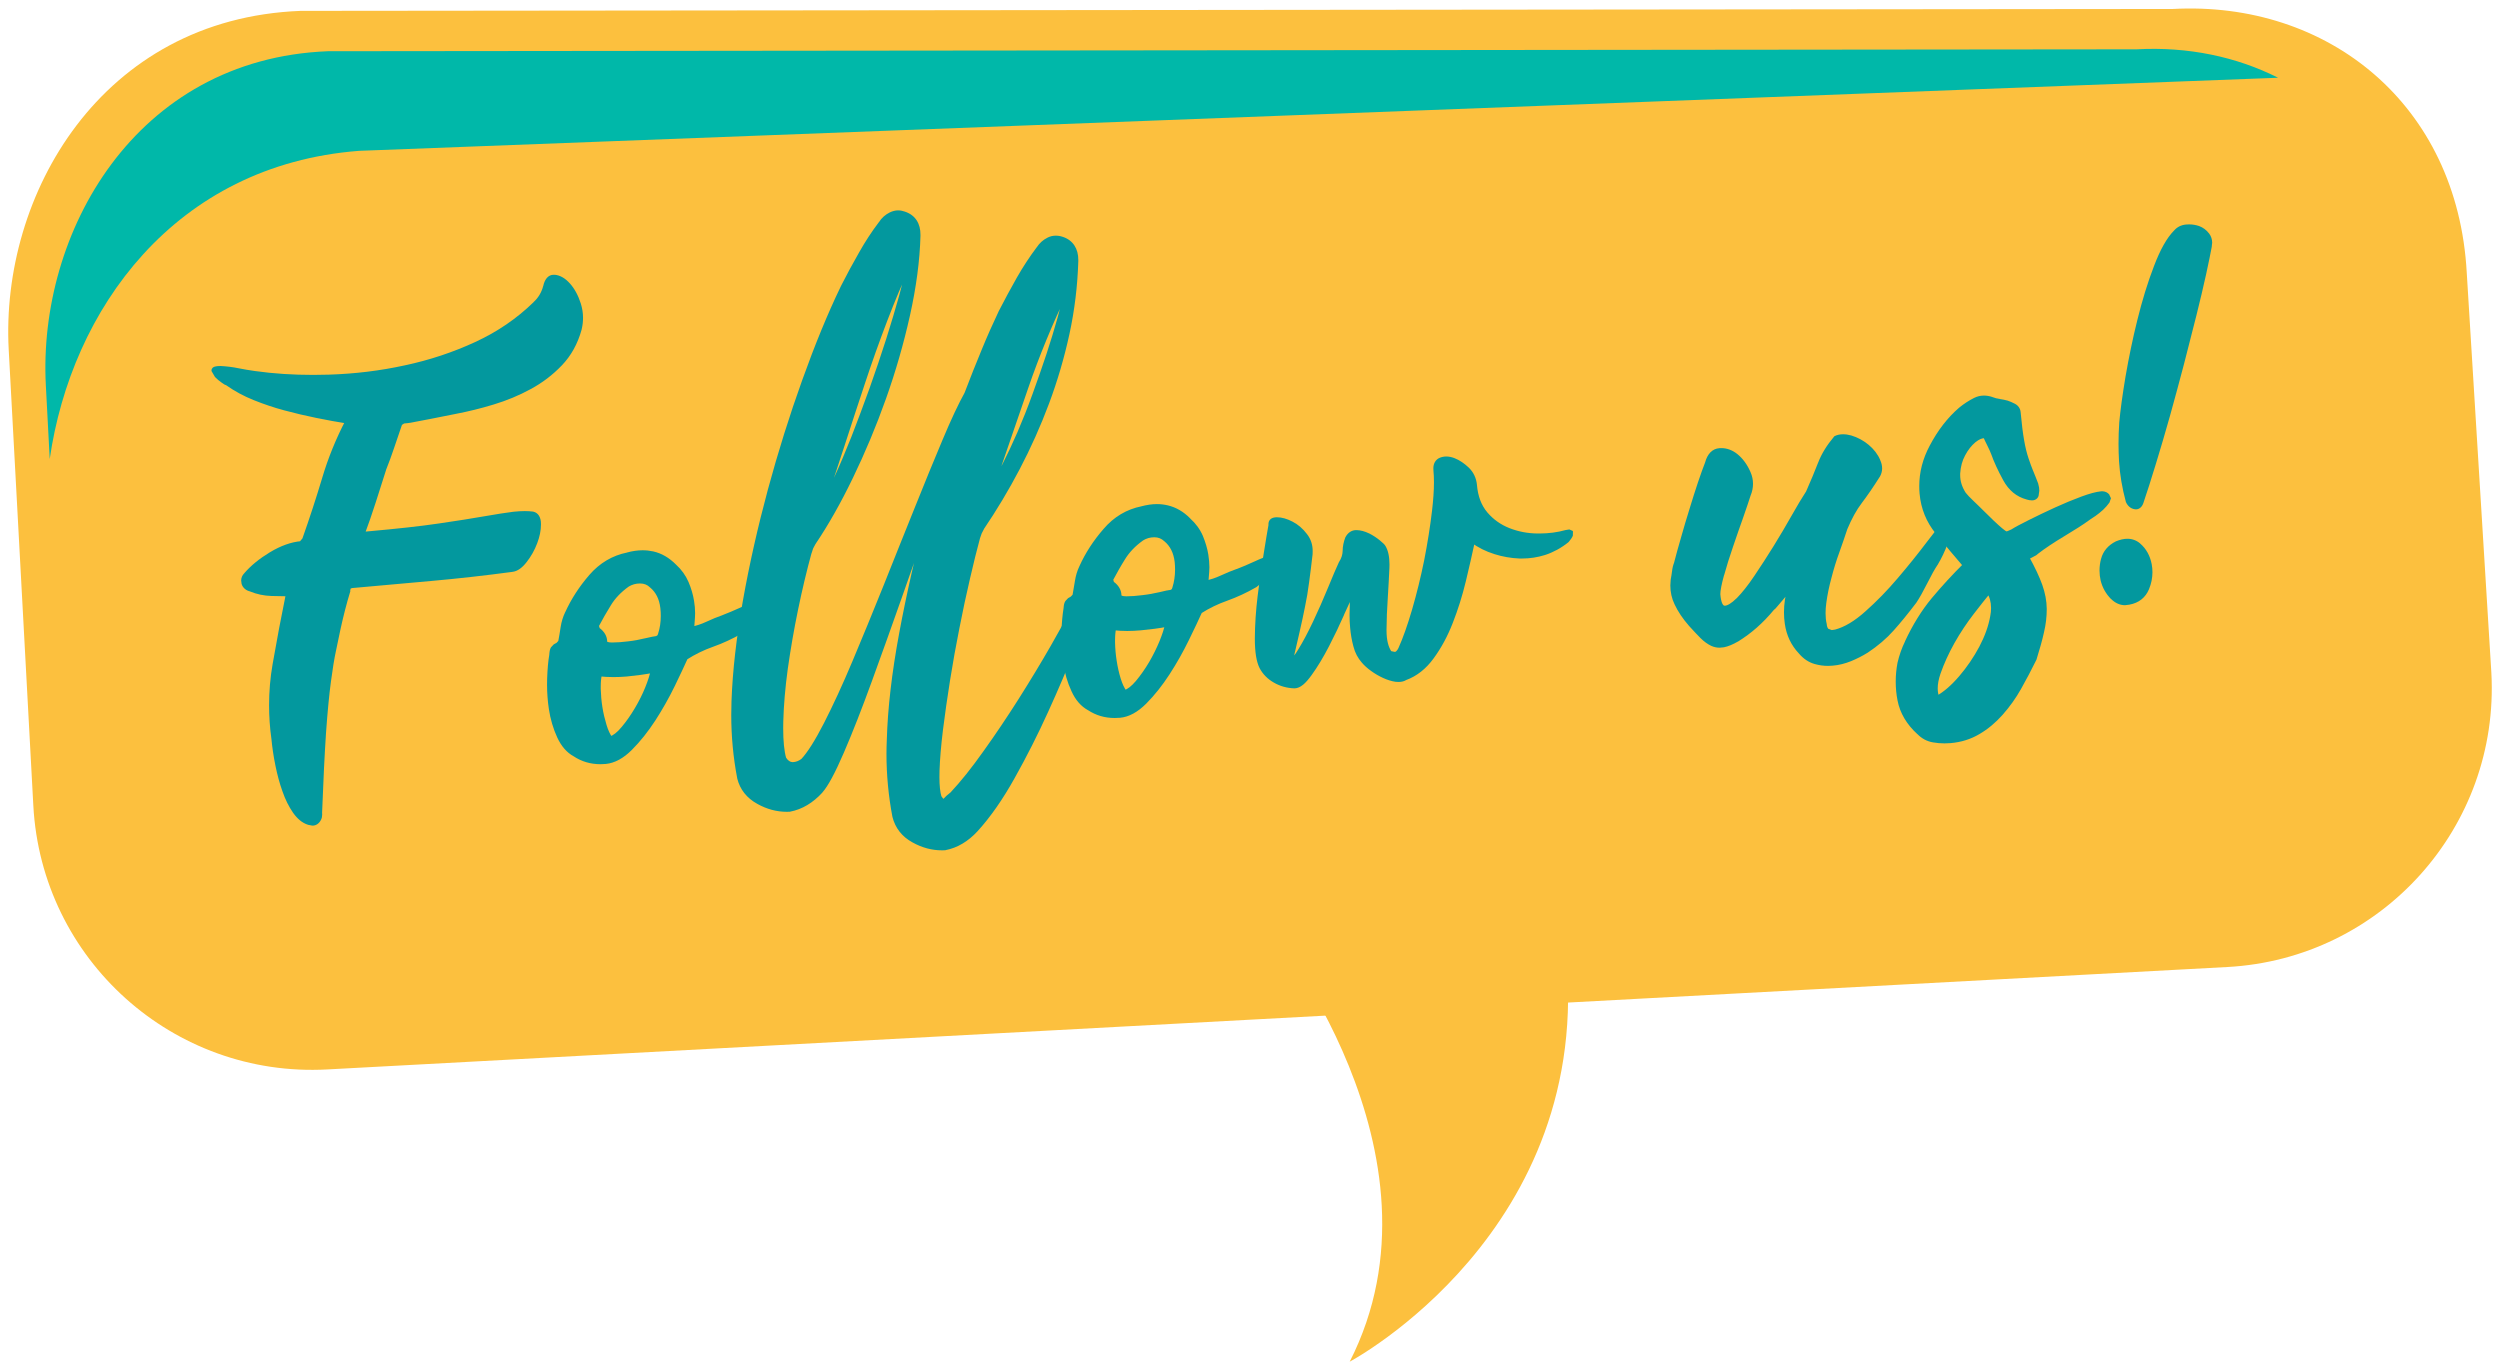 <?xml version="1.0" encoding="UTF-8"?><svg xmlns="http://www.w3.org/2000/svg" xmlns:xlink="http://www.w3.org/1999/xlink" fill="#000000" height="64.6" preserveAspectRatio="xMidYMid meet" version="1" viewBox="15.7 42.5 118.6 64.6" width="118.6" zoomAndPan="magnify"><g><g id="change1_1"><path d="M 121.367 88.375 L 31.23 93.234 C 23.918 93.633 17.672 88.023 17.281 80.715 L 16.113 59.082 C 15.719 51.773 20.477 43.383 29.961 43.016 L 118.773 42.926 C 126.121 42.527 132.289 47.434 132.723 55.445 L 133.891 74.43 C 134.285 81.734 128.68 87.98 121.367 88.375" fill="#fcc03e"/></g><g id="change2_1"><path d="M 18.059 64.277 C 19.082 57.18 23.984 50.332 32.727 49.656 L 123.773 46.188 C 121.789 45.188 119.496 44.707 117.066 44.84 L 31.254 44.93 C 22.09 45.293 17.492 53.574 17.875 60.785 L 18.059 64.277" fill="#00b8a9"/></g><g id="change3_1"><path d="M 27.605 70.457 C 27.426 70.414 27.312 70.316 27.27 70.164 C 27.227 70.012 27.258 69.883 27.367 69.773 C 27.672 69.418 28.07 69.09 28.57 68.789 C 29.066 68.492 29.539 68.324 29.988 68.281 L 30.148 68.09 C 30.496 67.109 30.809 66.148 31.09 65.207 C 31.371 64.262 31.738 63.355 32.195 62.484 C 31.715 62.41 31.219 62.32 30.719 62.219 C 30.215 62.113 29.715 61.996 29.219 61.863 C 28.723 61.73 28.246 61.57 27.785 61.383 C 27.324 61.199 26.895 60.965 26.492 60.684 C 26.473 60.688 26.406 60.648 26.289 60.57 C 26.172 60.492 26.074 60.406 25.984 60.316 L 25.844 60.074 C 25.84 60.008 25.945 59.973 26.16 59.973 C 26.441 59.988 26.715 60.023 26.984 60.078 C 27.258 60.133 27.523 60.176 27.781 60.215 C 28.902 60.367 30.078 60.426 31.309 60.387 C 32.539 60.344 33.746 60.199 34.93 59.941 C 36.109 59.688 37.234 59.316 38.297 58.824 C 39.359 58.336 40.289 57.699 41.09 56.914 C 41.324 56.699 41.488 56.426 41.578 56.102 C 41.648 55.777 41.789 55.625 42.012 55.648 C 42.23 55.668 42.445 55.789 42.652 56.02 C 42.859 56.246 43.027 56.551 43.148 56.938 C 43.273 57.32 43.281 57.715 43.18 58.121 C 43.004 58.77 42.699 59.312 42.277 59.758 C 41.852 60.199 41.367 60.57 40.82 60.863 C 40.273 61.16 39.699 61.398 39.094 61.582 C 38.484 61.766 37.891 61.914 37.309 62.027 C 36.785 62.133 36.371 62.211 36.07 62.27 C 35.77 62.324 35.539 62.371 35.371 62.406 C 35.207 62.441 35.094 62.461 35.023 62.465 L 34.859 62.48 C 34.762 62.488 34.699 62.535 34.664 62.617 C 34.539 62.984 34.414 63.352 34.289 63.719 C 34.164 64.086 34.039 64.434 33.91 64.758 C 33.738 65.289 33.574 65.809 33.414 66.316 C 33.25 66.824 33.074 67.332 32.883 67.844 L 33.176 67.816 C 34.531 67.699 35.645 67.574 36.523 67.445 C 37.398 67.316 38.125 67.203 38.699 67.102 C 39.273 67 39.73 66.93 40.074 66.891 C 40.414 66.848 40.715 66.844 40.973 66.879 C 41.156 66.926 41.25 67.082 41.254 67.355 C 41.262 67.629 41.203 67.922 41.082 68.234 C 40.961 68.551 40.801 68.836 40.598 69.098 C 40.395 69.359 40.191 69.5 39.996 69.52 C 38.691 69.695 37.402 69.84 36.141 69.953 C 34.875 70.066 33.625 70.18 32.391 70.289 C 32.254 70.301 32.191 70.387 32.207 70.543 C 32.039 71.09 31.887 71.688 31.746 72.332 C 31.676 72.656 31.602 72.996 31.527 73.359 C 31.449 73.723 31.371 74.215 31.289 74.832 C 31.207 75.453 31.129 76.254 31.059 77.238 C 30.988 78.219 30.926 79.496 30.871 81.062 C 30.879 81.18 30.867 81.27 30.836 81.332 C 30.734 81.539 30.574 81.602 30.348 81.523 C 30.102 81.449 29.887 81.27 29.691 80.988 C 29.5 80.711 29.336 80.387 29.207 80.012 C 29.074 79.637 28.961 79.23 28.871 78.797 C 28.785 78.359 28.723 77.934 28.684 77.527 C 28.52 76.352 28.539 75.188 28.742 74.023 C 28.945 72.859 29.156 71.746 29.375 70.68 C 29.176 70.676 28.91 70.672 28.574 70.66 C 28.234 70.652 27.914 70.582 27.605 70.457" fill="#03989e"/></g><g id="change3_2"><path d="M 27.605 70.457 L 27.633 70.348 C 27.477 70.309 27.41 70.246 27.375 70.133 L 27.359 70.039 L 27.445 69.852 L 27.453 69.844 C 27.746 69.5 28.137 69.18 28.625 68.883 C 29.109 68.594 29.57 68.43 30 68.391 L 30.043 68.387 L 30.234 68.16 L 30.246 68.145 L 30.254 68.129 C 30.602 67.145 30.914 66.184 31.195 65.238 C 31.477 64.297 31.844 63.398 32.293 62.535 L 32.363 62.398 L 32.211 62.375 C 31.734 62.301 31.242 62.211 30.742 62.109 C 30.238 62.008 29.742 61.887 29.25 61.754 C 28.758 61.621 28.281 61.465 27.824 61.281 C 27.371 61.098 26.949 60.871 26.555 60.594 L 26.516 60.566 L 26.469 60.574 L 26.488 60.668 L 26.488 60.574 L 26.469 60.574 L 26.488 60.668 L 26.488 60.574 L 26.488 60.648 L 26.512 60.578 L 26.488 60.574 L 26.488 60.648 L 26.512 60.578 L 26.5 60.57 L 26.352 60.477 C 26.242 60.402 26.145 60.324 26.066 60.238 L 25.984 60.316 L 26.082 60.258 L 25.941 60.02 L 25.844 60.074 L 25.957 60.062 L 25.898 60.07 L 25.957 60.07 L 25.957 60.062 L 25.898 60.07 L 25.957 60.07 L 25.902 60.07 L 25.938 60.109 L 25.957 60.07 L 25.902 60.07 L 25.938 60.109 L 25.934 60.105 L 25.938 60.109 L 25.934 60.105 L 25.938 60.109 C 25.945 60.102 26.031 60.082 26.16 60.086 L 26.16 59.973 L 26.156 60.086 C 26.43 60.098 26.699 60.133 26.965 60.184 C 27.238 60.238 27.508 60.285 27.77 60.324 C 28.66 60.445 29.59 60.508 30.555 60.508 C 30.805 60.508 31.059 60.504 31.312 60.496 C 32.551 60.453 33.766 60.309 34.953 60.051 C 36.141 59.793 37.273 59.418 38.344 58.926 C 39.414 58.43 40.355 57.785 41.164 56.992 L 41.09 56.914 L 41.164 56.996 C 41.414 56.766 41.59 56.473 41.684 56.129 L 41.684 56.125 C 41.715 55.984 41.762 55.887 41.809 55.832 L 41.969 55.758 L 42 55.758 C 42.184 55.773 42.371 55.875 42.57 56.094 C 42.766 56.305 42.926 56.598 43.043 56.969 C 43.109 57.168 43.141 57.371 43.141 57.578 C 43.141 57.746 43.117 57.918 43.074 58.094 L 43.18 58.121 L 43.074 58.09 C 42.898 58.723 42.605 59.25 42.195 59.68 C 41.781 60.113 41.305 60.477 40.766 60.766 C 40.227 61.059 39.656 61.293 39.059 61.477 C 38.457 61.66 37.867 61.805 37.289 61.918 C 36.766 62.023 36.352 62.102 36.051 62.16 C 35.75 62.215 35.516 62.262 35.352 62.297 C 35.188 62.332 35.074 62.352 35.012 62.355 L 34.852 62.371 L 34.859 62.48 L 34.852 62.371 C 34.723 62.375 34.605 62.457 34.562 62.578 L 34.562 62.582 C 34.438 62.949 34.309 63.316 34.188 63.68 C 34.059 64.047 33.934 64.395 33.809 64.719 L 33.805 64.719 L 33.805 64.723 C 33.637 65.254 33.469 65.773 33.309 66.281 C 33.145 66.789 32.969 67.297 32.777 67.805 L 32.719 67.969 L 33.188 67.926 C 34.539 67.809 35.656 67.684 36.539 67.555 C 37.414 67.426 38.145 67.312 38.719 67.211 C 39.289 67.109 39.746 67.039 40.086 67 C 40.27 66.977 40.438 66.965 40.594 66.965 C 40.727 66.965 40.848 66.973 40.961 66.988 L 40.973 66.879 L 40.949 66.988 C 41.066 67.02 41.133 67.102 41.145 67.359 L 41.145 67.395 C 41.145 67.641 41.09 67.906 40.977 68.195 C 40.863 68.5 40.707 68.777 40.508 69.027 L 40.508 69.031 L 40.508 69.027 C 40.312 69.281 40.137 69.395 39.984 69.406 L 39.98 69.406 C 38.676 69.586 37.391 69.727 36.129 69.844 C 34.863 69.957 33.617 70.066 32.383 70.176 L 32.379 70.176 L 32.168 70.277 L 32.094 70.5 L 32.098 70.551 L 32.207 70.543 L 32.102 70.508 C 31.934 71.062 31.777 71.66 31.637 72.309 C 31.566 72.633 31.492 72.973 31.418 73.336 C 31.34 73.703 31.262 74.195 31.18 74.816 C 31.094 75.441 31.02 76.242 30.949 77.23 C 30.879 78.215 30.816 79.492 30.758 81.059 L 30.758 81.066 L 30.762 81.07 L 30.762 81.137 L 30.738 81.277 L 30.734 81.281 L 30.734 81.285 C 30.668 81.41 30.613 81.441 30.52 81.445 L 30.387 81.418 L 30.383 81.418 C 30.168 81.352 29.969 81.191 29.781 80.926 L 29.785 80.926 C 29.598 80.656 29.438 80.34 29.309 79.973 C 29.18 79.605 29.07 79.207 28.98 78.773 C 28.895 78.344 28.832 77.922 28.797 77.516 L 28.797 77.512 C 28.723 76.988 28.684 76.469 28.684 75.953 C 28.684 75.316 28.742 74.68 28.852 74.043 C 29.051 72.879 29.262 71.766 29.48 70.699 L 29.512 70.57 L 29.375 70.566 C 29.18 70.566 28.914 70.559 28.578 70.551 L 28.574 70.551 C 28.25 70.543 27.945 70.477 27.648 70.352 L 27.641 70.348 L 27.633 70.348 L 27.605 70.457 L 27.562 70.559 C 27.883 70.691 28.219 70.762 28.57 70.773 C 28.906 70.781 29.176 70.785 29.371 70.789 L 29.375 70.68 L 29.266 70.656 C 29.047 71.723 28.836 72.84 28.633 74.004 C 28.52 74.652 28.465 75.301 28.465 75.953 C 28.465 76.48 28.5 77.012 28.574 77.539 L 28.684 77.527 L 28.574 77.535 C 28.613 77.949 28.676 78.379 28.766 78.82 C 28.855 79.258 28.965 79.668 29.102 80.047 C 29.234 80.43 29.402 80.766 29.602 81.055 C 29.805 81.344 30.039 81.543 30.316 81.629 L 30.348 81.523 L 30.312 81.629 L 30.52 81.668 C 30.699 81.672 30.855 81.555 30.934 81.379 L 30.836 81.332 L 30.93 81.387 C 30.969 81.312 30.984 81.23 30.984 81.137 L 30.98 81.055 L 30.871 81.062 L 30.98 81.066 C 31.039 79.5 31.102 78.227 31.168 77.246 C 31.238 76.262 31.316 75.465 31.398 74.844 C 31.48 74.23 31.559 73.738 31.637 73.383 C 31.711 73.02 31.781 72.68 31.852 72.355 C 31.992 71.715 32.145 71.121 32.312 70.574 L 32.32 70.551 L 32.316 70.531 L 32.316 70.5 L 32.336 70.422 L 32.402 70.398 L 32.391 70.289 L 32.402 70.398 C 33.637 70.289 34.887 70.176 36.148 70.062 C 37.414 69.949 38.703 69.805 40.012 69.629 L 39.996 69.52 L 40.008 69.629 C 40.25 69.602 40.473 69.438 40.684 69.164 L 40.688 69.16 L 40.684 69.164 C 40.895 68.895 41.062 68.598 41.184 68.273 C 41.301 67.965 41.363 67.672 41.363 67.395 L 41.363 67.352 L 41.363 67.355 C 41.367 67.062 41.246 66.828 41 66.773 L 40.996 66.77 L 40.988 66.77 C 40.867 66.754 40.734 66.746 40.594 66.746 C 40.426 66.746 40.25 66.758 40.059 66.777 C 39.715 66.82 39.254 66.891 38.68 66.992 C 38.105 67.094 37.383 67.207 36.504 67.336 C 35.633 67.465 34.52 67.586 33.168 67.707 L 32.871 67.734 L 32.883 67.844 L 32.988 67.883 C 33.18 67.371 33.355 66.859 33.52 66.348 C 33.68 65.84 33.844 65.32 34.016 64.793 L 33.91 64.758 L 34.012 64.797 C 34.145 64.469 34.27 64.121 34.395 63.754 C 34.52 63.387 34.645 63.02 34.77 62.652 L 34.664 62.617 L 34.77 62.656 L 34.871 62.59 L 35.031 62.574 L 35.023 62.465 L 35.031 62.574 C 35.109 62.57 35.227 62.547 35.395 62.512 L 35.371 62.406 L 35.395 62.512 C 35.559 62.48 35.793 62.434 36.094 62.379 C 36.395 62.32 36.805 62.238 37.332 62.133 C 37.918 62.02 38.516 61.875 39.125 61.688 C 39.734 61.504 40.32 61.262 40.871 60.961 C 41.43 60.66 41.922 60.285 42.355 59.832 C 42.793 59.375 43.105 58.812 43.289 58.148 C 43.336 57.957 43.359 57.766 43.359 57.578 C 43.359 57.348 43.324 57.125 43.254 56.902 C 43.129 56.508 42.953 56.188 42.734 55.945 C 42.516 55.703 42.277 55.559 42.02 55.535 L 42.023 55.535 L 41.969 55.535 C 41.844 55.531 41.723 55.59 41.641 55.688 C 41.559 55.785 41.504 55.914 41.469 56.078 L 41.578 56.102 L 41.469 56.07 C 41.387 56.379 41.234 56.629 41.012 56.832 L 41.012 56.836 C 40.219 57.609 39.301 58.238 38.25 58.723 C 37.195 59.211 36.082 59.582 34.906 59.832 C 33.73 60.09 32.531 60.234 31.309 60.273 C 31.055 60.281 30.801 60.285 30.555 60.285 C 29.598 60.285 28.68 60.227 27.797 60.102 C 27.539 60.066 27.277 60.023 27.008 59.969 C 26.73 59.91 26.449 59.879 26.168 59.863 L 26.16 59.863 C 26.051 59.863 25.965 59.871 25.891 59.891 C 25.824 59.91 25.734 59.965 25.734 60.07 L 25.734 60.086 L 25.738 60.109 L 25.891 60.371 L 25.895 60.383 L 25.906 60.391 C 26 60.488 26.105 60.578 26.227 60.66 L 26.363 60.75 L 26.488 60.793 L 26.512 60.793 L 26.492 60.684 L 26.426 60.773 C 26.836 61.062 27.273 61.297 27.742 61.484 C 28.211 61.672 28.691 61.836 29.191 61.969 C 29.688 62.102 30.191 62.223 30.695 62.324 C 31.199 62.426 31.695 62.52 32.176 62.594 L 32.195 62.484 L 32.098 62.43 C 31.641 63.309 31.266 64.223 30.984 65.176 C 30.703 66.113 30.391 67.074 30.043 68.055 L 30.148 68.09 L 30.066 68.02 L 29.906 68.211 L 29.988 68.281 L 29.98 68.172 C 29.508 68.215 29.02 68.391 28.512 68.695 C 28.008 69 27.598 69.332 27.281 69.703 L 27.367 69.773 L 27.289 69.695 C 27.195 69.789 27.141 69.91 27.141 70.039 L 27.16 70.191 L 27.16 70.195 C 27.215 70.387 27.375 70.52 27.582 70.562 L 27.605 70.457 L 27.562 70.559 L 27.605 70.457" fill="#03989e"/></g><g id="change3_3"><path d="M 44.656 77.543 C 44.852 77.484 45.059 77.324 45.281 77.055 C 45.504 76.789 45.715 76.488 45.91 76.156 C 46.109 75.824 46.277 75.488 46.414 75.148 C 46.551 74.812 46.641 74.531 46.68 74.309 C 46.289 74.383 45.871 74.441 45.418 74.484 C 44.969 74.523 44.543 74.52 44.148 74.477 C 44.102 74.66 44.086 74.895 44.09 75.18 C 44.094 75.465 44.121 75.762 44.168 76.059 C 44.219 76.363 44.281 76.648 44.363 76.918 C 44.449 77.188 44.547 77.398 44.656 77.543 Z M 46.867 72.781 L 46.98 72.715 L 47.027 72.59 C 47.152 72.203 47.188 71.785 47.137 71.336 C 47.086 70.887 46.914 70.535 46.613 70.289 C 46.465 70.141 46.277 70.07 46.062 70.07 C 45.844 70.07 45.641 70.129 45.457 70.242 C 45.082 70.512 44.793 70.816 44.59 71.148 C 44.383 71.484 44.184 71.828 44 72.18 C 44.008 72.277 44.031 72.344 44.078 72.383 C 44.285 72.539 44.395 72.727 44.395 72.945 C 44.402 73.043 44.52 73.094 44.746 73.09 C 44.973 73.09 45.23 73.074 45.512 73.039 C 45.797 73.004 46.07 72.953 46.328 72.891 C 46.59 72.828 46.77 72.793 46.867 72.781 Z M 48.516 72.34 C 48.75 72.297 49 72.215 49.266 72.094 C 49.531 71.969 49.777 71.867 50.008 71.789 C 50.277 71.688 50.555 71.566 50.852 71.434 C 51.145 71.297 51.426 71.188 51.695 71.105 C 51.891 71.086 51.973 71.133 51.945 71.246 C 51.914 71.355 51.836 71.492 51.699 71.652 C 51.566 71.812 51.41 71.969 51.238 72.125 C 51.066 72.277 50.93 72.387 50.84 72.453 C 50.387 72.715 49.938 72.922 49.488 73.082 C 49.035 73.238 48.617 73.445 48.223 73.695 C 48.078 74.027 47.867 74.465 47.602 75.012 C 47.336 75.559 47.031 76.094 46.695 76.617 C 46.355 77.145 45.992 77.598 45.602 77.988 C 45.211 78.383 44.82 78.594 44.43 78.633 C 43.883 78.68 43.398 78.566 42.977 78.285 C 42.664 78.117 42.418 77.832 42.234 77.434 C 42.051 77.035 41.922 76.598 41.848 76.121 C 41.777 75.645 41.75 75.172 41.766 74.707 C 41.785 74.242 41.82 73.859 41.871 73.559 C 41.879 73.418 41.898 73.324 41.934 73.27 L 42.043 73.156 L 42.168 73.086 L 42.289 72.957 C 42.332 72.734 42.367 72.504 42.406 72.262 C 42.445 72.023 42.512 71.801 42.613 71.594 C 42.895 70.977 43.27 70.395 43.746 69.848 C 44.219 69.301 44.793 68.957 45.477 68.82 C 45.898 68.703 46.297 68.684 46.672 68.77 C 47.043 68.855 47.383 69.051 47.688 69.359 C 47.945 69.594 48.137 69.859 48.262 70.152 C 48.387 70.449 48.473 70.738 48.516 71.02 C 48.562 71.301 48.578 71.562 48.559 71.801 C 48.539 72.039 48.527 72.219 48.516 72.34" fill="#03989e"/></g><g id="change3_4"><path d="M 44.656 77.543 L 44.691 77.648 C 44.918 77.582 45.137 77.402 45.367 77.129 C 45.594 76.855 45.805 76.551 46.008 76.211 C 46.207 75.875 46.379 75.535 46.516 75.191 C 46.656 74.848 46.746 74.562 46.789 74.328 L 46.816 74.168 L 46.656 74.199 C 46.273 74.273 45.859 74.332 45.41 74.371 C 45.203 74.391 44.996 74.402 44.801 74.402 C 44.578 74.402 44.363 74.391 44.16 74.367 L 44.062 74.355 L 44.039 74.453 C 43.996 74.625 43.977 74.836 43.977 75.082 L 43.98 75.184 C 43.984 75.473 44.012 75.773 44.059 76.078 C 44.109 76.387 44.176 76.672 44.258 76.949 C 44.344 77.227 44.445 77.449 44.57 77.609 L 44.617 77.672 L 44.691 77.648 L 44.656 77.543 L 44.746 77.477 C 44.645 77.344 44.551 77.148 44.473 76.887 C 44.391 76.617 44.324 76.34 44.277 76.043 C 44.23 75.746 44.207 75.457 44.199 75.176 L 44.199 75.082 C 44.199 74.844 44.219 74.652 44.254 74.504 L 44.148 74.477 L 44.137 74.586 C 44.348 74.609 44.57 74.621 44.801 74.621 C 45.004 74.621 45.215 74.613 45.43 74.594 C 45.883 74.551 46.309 74.492 46.699 74.418 L 46.68 74.309 L 46.57 74.289 C 46.531 74.5 46.445 74.773 46.312 75.105 C 46.176 75.441 46.012 75.77 45.816 76.098 C 45.621 76.43 45.414 76.723 45.195 76.984 C 44.98 77.246 44.785 77.391 44.629 77.438 L 44.656 77.543 L 44.746 77.477 Z M 46.867 72.781 L 46.926 72.875 L 47.039 72.809 L 47.07 72.789 L 47.133 72.629 L 47.133 72.625 C 47.227 72.34 47.27 72.035 47.27 71.719 C 47.27 71.59 47.262 71.457 47.246 71.324 C 47.195 70.852 47.008 70.469 46.684 70.203 L 46.613 70.289 L 46.691 70.207 C 46.52 70.043 46.301 69.957 46.062 69.957 C 45.824 69.957 45.598 70.023 45.398 70.148 L 45.395 70.152 L 45.391 70.152 C 45.008 70.43 44.711 70.742 44.492 71.09 C 44.285 71.426 44.086 71.773 43.902 72.129 L 43.887 72.156 L 43.891 72.191 C 43.898 72.301 43.926 72.398 44.004 72.465 L 44.008 72.469 L 44.012 72.469 C 44.203 72.617 44.281 72.766 44.281 72.945 L 44.281 72.957 C 44.289 73.051 44.363 73.125 44.441 73.156 C 44.523 73.191 44.617 73.199 44.734 73.203 L 44.746 73.203 C 44.98 73.203 45.238 73.184 45.527 73.148 C 45.812 73.113 46.09 73.062 46.355 72.996 C 46.613 72.934 46.793 72.902 46.879 72.891 L 46.906 72.891 L 46.926 72.875 L 46.867 72.781 L 46.855 72.672 C 46.746 72.684 46.566 72.719 46.305 72.781 L 46.301 72.781 C 46.047 72.844 45.777 72.895 45.5 72.926 C 45.219 72.961 44.969 72.98 44.746 72.98 L 44.734 72.98 C 44.633 72.98 44.562 72.969 44.527 72.953 L 44.504 72.938 L 44.395 72.945 L 44.504 72.945 C 44.508 72.688 44.371 72.465 44.145 72.293 L 44.078 72.383 L 44.148 72.297 L 44.109 72.172 L 44 72.18 L 44.098 72.23 C 44.281 71.883 44.477 71.539 44.684 71.207 C 44.879 70.887 45.156 70.594 45.52 70.332 L 45.457 70.242 L 45.512 70.336 C 45.684 70.23 45.863 70.18 46.062 70.18 C 46.254 70.18 46.406 70.238 46.535 70.367 L 46.539 70.371 L 46.543 70.371 C 46.816 70.602 46.977 70.918 47.027 71.348 C 47.043 71.473 47.047 71.598 47.047 71.719 C 47.047 72.016 47.008 72.293 46.922 72.555 L 47.027 72.59 L 46.926 72.551 L 46.891 72.637 L 46.809 72.688 L 46.867 72.781 L 46.855 72.672 Z M 48.516 72.34 L 48.535 72.449 C 48.781 72.406 49.039 72.32 49.312 72.191 C 49.574 72.07 49.82 71.969 50.047 71.891 C 50.316 71.789 50.602 71.668 50.898 71.531 C 51.188 71.398 51.465 71.289 51.727 71.211 L 51.695 71.105 L 51.707 71.215 L 51.77 71.211 L 51.852 71.223 L 51.859 71.207 L 51.84 71.207 L 51.852 71.223 L 51.859 71.207 L 51.84 71.207 L 51.84 71.219 L 51.945 71.246 L 51.84 71.215 C 51.816 71.301 51.742 71.426 51.613 71.578 C 51.484 71.734 51.336 71.891 51.164 72.039 C 50.992 72.195 50.859 72.301 50.773 72.363 L 50.84 72.453 L 50.785 72.355 C 50.34 72.613 49.895 72.82 49.449 72.977 C 48.992 73.137 48.562 73.344 48.164 73.602 L 48.137 73.621 L 48.121 73.652 C 47.977 73.98 47.77 74.418 47.504 74.965 C 47.238 75.508 46.938 76.039 46.602 76.559 C 46.266 77.078 45.906 77.527 45.523 77.91 C 45.145 78.293 44.777 78.488 44.418 78.52 L 44.188 78.531 C 43.758 78.531 43.379 78.418 43.039 78.195 L 43.035 78.191 L 43.031 78.191 C 42.742 78.031 42.512 77.77 42.336 77.387 C 42.156 77 42.027 76.57 41.957 76.105 C 41.902 75.727 41.871 75.352 41.871 74.98 C 41.871 74.891 41.875 74.801 41.879 74.711 C 41.895 74.25 41.93 73.867 41.98 73.574 L 41.98 73.562 C 41.988 73.434 42.012 73.348 42.027 73.332 L 41.934 73.27 L 42.016 73.344 L 42.109 73.242 L 42.223 73.18 L 42.238 73.172 L 42.371 73.031 L 42.395 73.008 L 42.398 72.977 C 42.441 72.754 42.477 72.523 42.516 72.277 L 42.516 72.281 C 42.551 72.051 42.617 71.836 42.711 71.641 L 42.715 71.641 L 42.715 71.637 C 42.988 71.031 43.359 70.461 43.828 69.918 C 44.289 69.387 44.84 69.062 45.496 68.926 L 45.504 68.926 C 45.742 68.859 45.969 68.828 46.188 68.828 C 46.344 68.828 46.496 68.844 46.645 68.879 C 46.996 68.957 47.316 69.141 47.609 69.438 L 47.609 69.441 L 47.613 69.441 C 47.859 69.664 48.039 69.918 48.16 70.195 C 48.281 70.484 48.363 70.766 48.406 71.035 C 48.438 71.23 48.453 71.418 48.453 71.59 L 48.449 71.789 C 48.43 72.031 48.414 72.207 48.406 72.332 L 48.395 72.473 L 48.535 72.449 L 48.516 72.34 L 48.629 72.348 C 48.637 72.227 48.652 72.047 48.668 71.809 L 48.668 71.805 L 48.668 71.809 L 48.676 71.59 C 48.676 71.402 48.66 71.207 48.625 71 C 48.578 70.711 48.492 70.41 48.363 70.109 C 48.23 69.801 48.031 69.52 47.762 69.277 L 47.688 69.359 L 47.766 69.281 C 47.449 68.961 47.09 68.75 46.695 68.66 C 46.531 68.625 46.363 68.605 46.188 68.605 C 45.949 68.605 45.699 68.641 45.445 68.711 L 45.477 68.82 L 45.453 68.711 C 44.75 68.852 44.148 69.211 43.66 69.773 C 43.18 70.328 42.797 70.918 42.512 71.547 L 42.613 71.594 L 42.512 71.543 C 42.406 71.762 42.336 71.996 42.297 72.246 C 42.262 72.484 42.223 72.715 42.18 72.938 L 42.289 72.957 L 42.211 72.879 L 42.102 72.996 L 41.988 73.059 L 41.973 73.066 L 41.852 73.195 L 41.84 73.207 C 41.785 73.297 41.77 73.402 41.758 73.551 L 41.871 73.559 L 41.762 73.539 C 41.707 73.848 41.672 74.234 41.656 74.703 C 41.652 74.793 41.652 74.887 41.652 74.98 C 41.652 75.363 41.68 75.746 41.738 76.137 C 41.812 76.625 41.945 77.07 42.133 77.48 C 42.324 77.895 42.586 78.203 42.922 78.383 L 42.977 78.285 L 42.914 78.379 C 43.289 78.629 43.719 78.754 44.188 78.754 L 44.441 78.742 C 44.863 78.699 45.281 78.473 45.68 78.07 C 46.078 77.672 46.445 77.207 46.789 76.68 C 47.129 76.152 47.434 75.613 47.703 75.062 C 47.969 74.512 48.176 74.074 48.324 73.742 L 48.223 73.695 L 48.285 73.789 C 48.668 73.543 49.082 73.34 49.523 73.184 C 49.98 73.023 50.438 72.812 50.895 72.551 L 50.902 72.543 C 51.004 72.473 51.137 72.363 51.312 72.207 C 51.488 72.047 51.648 71.887 51.785 71.723 C 51.926 71.555 52.016 71.41 52.051 71.273 L 52.062 71.207 L 51.961 71.031 L 51.77 70.988 L 51.684 70.992 L 51.672 70.996 L 51.664 70.996 C 51.387 71.082 51.102 71.195 50.805 71.332 C 50.512 71.465 50.234 71.582 49.969 71.684 L 50.008 71.789 L 49.973 71.684 C 49.738 71.766 49.484 71.867 49.219 71.992 C 48.961 72.113 48.719 72.191 48.496 72.23 L 48.516 72.34 L 48.629 72.348 L 48.516 72.34" fill="#03989e"/></g><g id="change3_5"><path d="M 66.25 56.316 C 65.535 57.805 64.91 59.32 64.379 60.871 C 63.844 62.418 63.312 63.969 62.781 65.516 C 62.941 65.324 63.133 65.004 63.359 64.559 C 63.586 64.117 63.824 63.609 64.07 63.043 C 64.316 62.48 64.555 61.871 64.793 61.219 C 65.031 60.562 65.25 59.934 65.453 59.32 C 65.656 58.711 65.832 58.137 65.98 57.602 C 66.129 57.062 66.219 56.633 66.25 56.316 Z M 58.766 55.121 C 58.414 55.863 58.059 56.715 57.691 57.676 C 57.32 58.641 56.969 59.621 56.637 60.629 C 56.301 61.641 55.977 62.629 55.66 63.605 C 55.344 64.586 55.051 65.461 54.785 66.234 C 54.945 66.043 55.148 65.68 55.398 65.141 C 55.645 64.605 55.91 63.98 56.191 63.262 C 56.473 62.547 56.758 61.781 57.051 60.965 C 57.344 60.148 57.609 59.363 57.848 58.609 C 58.086 57.859 58.289 57.172 58.465 56.555 C 58.637 55.938 58.734 55.461 58.766 55.121 Z M 60.258 80.32 C 60.371 80.508 60.465 80.559 60.535 80.473 C 60.605 80.391 60.719 80.289 60.863 80.176 C 61.352 79.66 61.879 79 62.453 78.199 C 63.02 77.398 63.578 76.566 64.121 75.707 C 64.668 74.848 65.176 74.008 65.645 73.188 C 66.113 72.363 66.492 71.684 66.781 71.145 C 66.812 71.062 66.863 70.973 66.934 70.875 C 67.004 70.781 67.066 70.695 67.117 70.609 C 67.262 70.438 67.383 70.406 67.48 70.516 C 67.578 70.625 67.605 70.773 67.562 70.953 C 67.312 71.473 67 72.211 66.621 73.172 C 66.242 74.137 65.812 75.152 65.324 76.219 C 64.84 77.289 64.309 78.336 63.738 79.355 C 63.168 80.375 62.59 81.207 61.992 81.852 C 61.562 82.328 61.074 82.617 60.531 82.723 C 60.02 82.754 59.527 82.633 59.047 82.367 C 58.57 82.105 58.27 81.723 58.145 81.219 C 57.918 80.035 57.832 78.832 57.879 77.598 C 57.922 76.113 58.117 74.441 58.465 72.57 C 58.809 70.703 59.242 68.809 59.762 66.883 C 59.352 68.047 58.898 69.332 58.402 70.738 C 57.906 72.148 57.426 73.492 56.961 74.781 C 56.492 76.066 56.047 77.195 55.633 78.156 C 55.215 79.121 54.883 79.746 54.629 80.027 C 54.199 80.496 53.711 80.789 53.168 80.898 C 52.656 80.922 52.16 80.805 51.684 80.539 C 51.207 80.281 50.906 79.898 50.781 79.395 C 50.555 78.211 50.469 77.004 50.516 75.773 C 50.562 74.348 50.742 72.766 51.051 71.027 C 51.359 69.293 51.754 67.535 52.234 65.75 C 52.719 63.969 53.262 62.242 53.859 60.57 C 54.461 58.895 55.07 57.418 55.684 56.137 C 55.969 55.578 56.258 55.043 56.547 54.535 C 56.84 54.023 57.152 53.547 57.488 53.102 C 57.609 52.914 57.77 52.77 57.969 52.676 C 58.164 52.578 58.379 52.566 58.602 52.648 C 59.051 52.805 59.27 53.148 59.258 53.684 C 59.223 54.852 59.059 56.102 58.766 57.434 C 58.469 58.762 58.09 60.082 57.621 61.387 C 57.156 62.691 56.637 63.938 56.062 65.129 C 55.488 66.316 54.895 67.359 54.285 68.266 L 54.172 68.48 L 54.09 68.727 C 53.863 69.539 53.652 70.422 53.453 71.391 C 53.254 72.355 53.094 73.297 52.965 74.203 C 52.84 75.117 52.77 75.957 52.746 76.727 C 52.727 77.5 52.777 78.09 52.891 78.492 C 53.008 78.68 53.148 78.77 53.316 78.766 C 53.484 78.762 53.641 78.703 53.789 78.59 C 54.094 78.266 54.465 77.684 54.895 76.848 C 55.32 76.012 55.773 75.031 56.242 73.91 C 56.715 72.793 57.207 71.598 57.715 70.328 C 58.223 69.059 58.715 67.828 59.191 66.641 C 59.668 65.449 60.109 64.375 60.516 63.41 C 60.922 62.445 61.27 61.699 61.559 61.18 C 61.832 60.465 62.102 59.785 62.371 59.137 C 62.637 58.492 62.906 57.891 63.168 57.332 C 63.457 56.773 63.742 56.238 64.035 55.727 C 64.324 55.219 64.637 54.742 64.973 54.297 C 65.094 54.109 65.254 53.965 65.453 53.867 C 65.652 53.773 65.863 53.766 66.086 53.844 C 66.535 54 66.754 54.344 66.742 54.879 C 66.711 56.047 66.57 57.195 66.328 58.324 C 66.082 59.453 65.762 60.547 65.363 61.609 C 64.965 62.672 64.504 63.703 63.98 64.699 C 63.457 65.695 62.891 66.641 62.281 67.547 L 62.164 67.766 L 62.086 68.008 C 61.934 68.555 61.777 69.195 61.605 69.934 C 61.434 70.672 61.27 71.449 61.105 72.273 C 60.941 73.098 60.793 73.926 60.66 74.758 C 60.527 75.59 60.414 76.375 60.324 77.113 C 60.23 77.852 60.176 78.508 60.16 79.07 C 60.141 79.637 60.172 80.051 60.258 80.32" fill="#03989e"/></g><g id="change3_6"><path d="M 66.25 56.316 L 66.148 56.266 C 65.434 57.758 64.805 59.281 64.273 60.832 C 63.738 62.383 63.207 63.93 62.676 65.48 L 62.48 66.047 L 62.863 65.586 C 63.035 65.383 63.23 65.059 63.461 64.609 C 63.688 64.164 63.926 63.656 64.168 63.086 L 64.168 63.09 C 64.418 62.523 64.66 61.91 64.898 61.254 C 65.137 60.602 65.355 59.969 65.559 59.355 C 65.762 58.742 65.938 58.168 66.086 57.629 C 66.238 57.09 66.328 56.656 66.359 56.324 L 66.422 55.703 L 66.148 56.266 L 66.25 56.316 L 66.141 56.305 C 66.109 56.613 66.02 57.035 65.871 57.57 C 65.723 58.105 65.547 58.676 65.348 59.285 C 65.145 59.895 64.926 60.527 64.688 61.18 C 64.453 61.832 64.211 62.438 63.969 63 C 63.723 63.562 63.488 64.066 63.262 64.508 C 63.035 64.949 62.844 65.266 62.695 65.445 L 62.781 65.516 L 62.883 65.551 C 63.418 64.004 63.949 62.453 64.48 60.906 C 65.012 59.359 65.637 57.848 66.352 56.363 L 66.25 56.316 L 66.141 56.305 Z M 58.766 55.121 L 58.664 55.074 C 58.316 55.82 57.957 56.672 57.586 57.637 C 57.219 58.602 56.867 59.586 56.531 60.594 C 56.195 61.605 55.871 62.594 55.555 63.57 C 55.238 64.551 54.945 65.426 54.68 66.195 L 54.484 66.762 L 54.867 66.305 C 55.043 66.098 55.246 65.73 55.496 65.188 C 55.746 64.648 56.012 64.02 56.293 63.301 C 56.578 62.586 56.863 61.816 57.156 61 C 57.449 60.184 57.715 59.398 57.953 58.645 C 58.191 57.891 58.398 57.203 58.57 56.586 C 58.742 55.961 58.844 55.48 58.875 55.133 L 58.93 54.512 L 58.664 55.074 L 58.766 55.121 L 58.656 55.113 C 58.625 55.438 58.527 55.91 58.355 56.527 C 58.184 57.141 57.98 57.824 57.742 58.578 C 57.504 59.328 57.238 60.109 56.949 60.926 C 56.656 61.742 56.367 62.508 56.09 63.223 C 55.805 63.938 55.543 64.562 55.297 65.094 C 55.051 65.629 54.848 65.988 54.699 66.16 L 54.785 66.234 L 54.891 66.27 C 55.156 65.496 55.449 64.617 55.766 63.641 C 56.082 62.664 56.406 61.672 56.742 60.664 C 57.074 59.656 57.426 58.676 57.793 57.715 C 58.16 56.758 58.52 55.906 58.863 55.168 L 58.766 55.121 L 58.656 55.113 Z M 60.258 80.32 L 60.16 80.379 C 60.25 80.512 60.32 80.613 60.465 80.625 L 60.621 80.543 C 60.684 80.469 60.789 80.375 60.934 80.266 L 60.941 80.262 L 60.945 80.254 C 61.438 79.73 61.969 79.066 62.543 78.262 C 63.113 77.461 63.672 76.629 64.219 75.766 C 64.762 74.906 65.27 74.062 65.742 73.242 C 66.211 72.418 66.59 71.734 66.879 71.195 L 66.883 71.188 L 66.887 71.184 L 67.023 70.941 C 67.094 70.848 67.16 70.758 67.215 70.664 L 67.117 70.609 L 67.203 70.68 C 67.281 70.586 67.344 70.559 67.355 70.562 L 67.398 70.59 L 67.473 70.797 L 67.457 70.926 L 67.562 70.953 L 67.465 70.906 C 67.211 71.426 66.898 72.168 66.52 73.129 C 66.141 74.094 65.711 75.105 65.223 76.176 C 64.738 77.242 64.211 78.285 63.645 79.301 C 63.078 80.316 62.5 81.141 61.914 81.777 C 61.492 82.238 61.027 82.512 60.512 82.617 L 60.531 82.723 L 60.527 82.613 L 60.387 82.617 C 59.945 82.617 59.52 82.504 59.102 82.273 C 58.645 82.023 58.371 81.668 58.254 81.195 L 58.145 81.219 L 58.254 81.199 C 58.07 80.23 57.977 79.246 57.977 78.246 C 57.977 78.035 57.98 77.82 57.988 77.605 L 57.988 77.602 C 58.035 76.125 58.227 74.457 58.574 72.59 C 58.918 70.727 59.352 68.832 59.867 66.91 L 59.656 66.848 C 59.246 68.012 58.793 69.297 58.297 70.703 C 57.801 72.109 57.32 73.457 56.855 74.742 C 56.387 76.027 55.945 77.152 55.531 78.113 C 55.117 79.074 54.781 79.695 54.547 79.953 L 54.543 79.953 L 54.547 79.949 C 54.129 80.41 53.664 80.684 53.145 80.789 L 53.168 80.898 L 53.16 80.785 L 53.023 80.789 C 52.582 80.789 52.156 80.676 51.734 80.445 C 51.281 80.195 51.008 79.84 50.887 79.367 L 50.781 79.395 L 50.891 79.375 C 50.703 78.402 50.613 77.418 50.613 76.418 C 50.613 76.207 50.617 75.992 50.625 75.777 L 50.625 75.773 L 50.625 75.777 C 50.672 74.355 50.852 72.781 51.16 71.047 C 51.469 69.316 51.863 67.559 52.344 65.781 C 52.824 64 53.363 62.277 53.965 60.605 C 54.562 58.934 55.172 57.461 55.785 56.184 L 55.684 56.137 L 55.785 56.188 C 56.07 55.629 56.355 55.098 56.645 54.59 C 56.934 54.082 57.242 53.609 57.574 53.168 L 57.582 53.16 C 57.691 52.988 57.836 52.859 58.016 52.773 C 58.113 52.727 58.207 52.703 58.309 52.703 C 58.391 52.703 58.473 52.719 58.566 52.75 C 58.961 52.895 59.141 53.164 59.148 53.648 L 59.148 53.684 L 59.258 53.684 L 59.148 53.68 C 59.113 54.84 58.949 56.082 58.656 57.406 C 58.363 58.734 57.98 60.047 57.52 61.352 C 57.055 62.652 56.535 63.895 55.961 65.078 C 55.391 66.262 54.801 67.305 54.191 68.203 L 54.188 68.207 L 54.074 68.43 L 54.07 68.438 L 53.984 68.691 L 53.98 68.695 C 53.758 69.512 53.547 70.398 53.344 71.367 C 53.145 72.336 52.98 73.277 52.855 74.188 C 52.73 75.105 52.656 75.949 52.637 76.727 C 52.633 76.84 52.633 76.949 52.633 77.051 C 52.633 77.672 52.684 78.16 52.785 78.523 L 52.789 78.535 L 52.797 78.551 C 52.918 78.754 53.098 78.879 53.305 78.875 L 53.32 78.875 C 53.512 78.871 53.691 78.801 53.855 78.68 L 53.871 78.664 C 54.191 78.328 54.559 77.742 54.992 76.898 C 55.422 76.059 55.871 75.074 56.344 73.953 C 56.82 72.836 57.309 71.637 57.816 70.367 C 58.324 69.098 58.816 67.867 59.293 66.68 C 59.77 65.492 60.211 64.414 60.617 63.453 C 61.023 62.488 61.371 61.746 61.656 61.234 L 61.664 61.219 C 61.934 60.504 62.203 59.828 62.473 59.18 C 62.738 58.535 63.004 57.934 63.27 57.379 L 63.168 57.332 L 63.27 57.383 C 63.555 56.824 63.84 56.293 64.129 55.781 C 64.418 55.277 64.727 54.805 65.062 54.363 L 65.062 54.359 L 65.066 54.355 C 65.176 54.184 65.32 54.055 65.5 53.969 C 65.594 53.922 65.691 53.898 65.789 53.898 C 65.871 53.898 65.961 53.914 66.051 53.945 C 66.445 54.09 66.625 54.359 66.633 54.84 L 66.633 54.875 L 66.742 54.879 L 66.633 54.875 C 66.598 56.039 66.461 57.18 66.219 58.301 C 65.973 59.422 65.656 60.516 65.258 61.57 C 64.863 62.629 64.402 63.656 63.883 64.645 C 63.359 65.641 62.797 66.582 62.188 67.484 L 62.184 67.488 L 62.066 67.715 L 62.062 67.719 L 61.98 67.973 L 61.977 67.977 L 61.977 67.98 C 61.828 68.527 61.668 69.168 61.496 69.906 C 61.328 70.648 61.16 71.426 60.996 72.254 C 60.832 73.078 60.684 73.906 60.551 74.742 C 60.418 75.574 60.305 76.359 60.215 77.102 C 60.121 77.844 60.066 78.496 60.047 79.066 C 60.043 79.172 60.043 79.273 60.043 79.371 C 60.043 79.789 60.078 80.113 60.148 80.352 L 60.156 80.367 L 60.16 80.379 L 60.258 80.32 L 60.363 80.289 C 60.301 80.086 60.266 79.777 60.266 79.371 C 60.266 79.277 60.266 79.18 60.27 79.074 C 60.289 78.516 60.344 77.863 60.434 77.129 C 60.527 76.391 60.637 75.605 60.77 74.777 C 60.902 73.945 61.051 73.117 61.215 72.297 C 61.375 71.473 61.543 70.695 61.715 69.957 C 61.883 69.223 62.043 68.582 62.191 68.035 L 62.086 68.008 L 62.188 68.043 L 62.27 67.809 L 62.379 67.598 L 62.281 67.547 L 62.371 67.605 C 62.984 66.699 63.555 65.75 64.078 64.75 C 64.602 63.75 65.066 62.715 65.465 61.648 C 65.863 60.582 66.188 59.48 66.434 58.348 C 66.68 57.211 66.82 56.059 66.855 54.883 L 66.855 54.84 C 66.859 54.297 66.602 53.898 66.125 53.738 C 66.012 53.699 65.898 53.68 65.789 53.68 C 65.656 53.68 65.527 53.707 65.402 53.77 C 65.188 53.875 65.012 54.031 64.879 54.238 L 64.973 54.297 L 64.883 54.23 C 64.547 54.676 64.23 55.16 63.938 55.672 C 63.648 56.184 63.359 56.719 63.07 57.281 L 63.07 57.285 C 62.805 57.844 62.535 58.445 62.27 59.094 C 62 59.742 61.73 60.426 61.457 61.141 L 61.559 61.18 L 61.465 61.125 C 61.172 61.652 60.82 62.398 60.414 63.367 C 60.008 64.332 59.566 65.406 59.09 66.598 C 58.609 67.785 58.121 69.016 57.613 70.285 C 57.102 71.555 56.613 72.75 56.141 73.867 C 55.672 74.984 55.219 75.961 54.793 76.797 C 54.367 77.629 54 78.207 53.707 78.516 L 53.789 78.59 L 53.723 78.5 C 53.59 78.602 53.457 78.648 53.312 78.656 L 53.316 78.766 L 53.312 78.656 L 53.305 78.656 C 53.188 78.652 53.09 78.598 52.984 78.434 L 52.891 78.492 L 52.996 78.461 C 52.902 78.133 52.855 77.66 52.855 77.051 C 52.855 76.949 52.855 76.844 52.859 76.73 C 52.879 75.965 52.949 75.129 53.074 74.219 C 53.203 73.312 53.363 72.375 53.562 71.414 C 53.762 70.445 53.973 69.566 54.195 68.754 L 54.09 68.727 L 54.195 68.762 L 54.273 68.523 L 54.383 68.316 L 54.285 68.266 L 54.375 68.328 C 54.988 67.418 55.586 66.367 56.16 65.176 C 56.738 63.98 57.262 62.734 57.727 61.426 C 58.195 60.113 58.574 58.789 58.871 57.457 C 59.168 56.117 59.336 54.863 59.367 53.688 L 59.367 53.684 L 59.367 53.688 L 59.367 53.648 C 59.375 53.102 59.117 52.703 58.637 52.543 L 58.641 52.543 C 58.527 52.504 58.418 52.48 58.309 52.48 C 58.172 52.48 58.043 52.516 57.918 52.574 C 57.703 52.68 57.523 52.836 57.395 53.043 L 57.488 53.102 L 57.398 53.035 C 57.059 53.48 56.742 53.965 56.453 54.48 C 56.16 54.988 55.871 55.527 55.586 56.086 L 55.586 56.09 C 54.965 57.375 54.359 58.855 53.758 60.531 C 53.156 62.207 52.613 63.938 52.129 65.723 C 51.648 67.508 51.25 69.27 50.941 71.008 C 50.633 72.75 50.453 74.336 50.402 75.77 C 50.395 75.984 50.391 76.203 50.391 76.418 C 50.391 77.434 50.484 78.43 50.672 79.414 L 50.672 79.422 C 50.801 79.953 51.129 80.363 51.629 80.637 C 52.078 80.887 52.543 81.012 53.023 81.012 L 53.172 81.008 L 53.18 81.008 L 53.188 81.004 C 53.758 80.895 54.266 80.586 54.711 80.102 L 54.711 80.098 C 54.98 79.797 55.316 79.172 55.734 78.203 C 56.152 77.234 56.594 76.105 57.062 74.816 C 57.531 73.531 58.012 72.184 58.508 70.777 C 59.004 69.367 59.457 68.086 59.863 66.918 L 59.762 66.883 L 59.652 66.855 C 59.133 68.781 58.703 70.68 58.355 72.551 C 58.008 74.426 57.812 76.105 57.77 77.598 L 57.77 77.594 C 57.762 77.812 57.754 78.031 57.754 78.246 C 57.754 79.262 57.848 80.258 58.035 81.242 L 58.035 81.246 C 58.168 81.781 58.492 82.195 58.992 82.465 C 59.441 82.715 59.906 82.84 60.387 82.84 L 60.535 82.836 L 60.543 82.836 L 60.551 82.832 C 61.121 82.723 61.633 82.414 62.078 81.93 C 62.676 81.273 63.266 80.434 63.836 79.41 C 64.41 78.387 64.938 77.34 65.426 76.266 C 65.914 75.195 66.348 74.176 66.727 73.211 C 67.102 72.25 67.414 71.516 67.664 71.004 L 67.672 70.98 L 67.695 70.797 C 67.695 70.664 67.648 70.539 67.562 70.441 L 67.355 70.34 C 67.227 70.344 67.129 70.426 67.031 70.535 L 67.023 70.551 C 66.973 70.633 66.914 70.719 66.848 70.809 L 66.844 70.809 C 66.77 70.91 66.715 71.008 66.676 71.102 L 66.781 71.145 L 66.684 71.09 C 66.395 71.629 66.02 72.309 65.551 73.133 C 65.082 73.949 64.574 74.789 64.031 75.648 C 63.488 76.504 62.93 77.336 62.359 78.133 C 61.793 78.934 61.266 79.59 60.785 80.102 L 60.863 80.176 L 60.797 80.09 C 60.648 80.203 60.531 80.309 60.453 80.402 L 60.449 80.406 L 60.465 80.43 L 60.465 80.402 L 60.449 80.406 L 60.465 80.43 L 60.465 80.402 L 60.465 80.422 L 60.469 80.402 L 60.465 80.402 L 60.465 80.422 L 60.469 80.402 L 60.434 80.375 L 60.352 80.262 L 60.258 80.32 L 60.363 80.289 L 60.258 80.32" fill="#03989e"/></g><g id="change3_7"><path d="M 69.055 75.355 C 69.246 75.297 69.457 75.137 69.676 74.867 C 69.902 74.602 70.109 74.301 70.309 73.969 C 70.504 73.633 70.672 73.297 70.809 72.961 C 70.949 72.621 71.035 72.34 71.078 72.121 C 70.688 72.195 70.27 72.25 69.816 72.293 C 69.367 72.332 68.941 72.332 68.543 72.289 C 68.5 72.469 68.48 72.703 68.488 72.988 C 68.492 73.277 68.52 73.57 68.566 73.871 C 68.613 74.172 68.676 74.457 68.762 74.727 C 68.844 74.996 68.941 75.207 69.055 75.355 Z M 71.266 70.594 L 71.379 70.523 L 71.426 70.402 C 71.547 70.016 71.586 69.598 71.535 69.145 C 71.484 68.695 71.309 68.348 71.012 68.098 C 70.859 67.953 70.676 67.879 70.461 67.879 C 70.238 67.879 70.039 67.938 69.852 68.055 C 69.48 68.324 69.191 68.625 68.984 68.961 C 68.777 69.293 68.582 69.637 68.395 69.992 C 68.406 70.09 68.43 70.156 68.473 70.191 C 68.684 70.352 68.789 70.535 68.789 70.754 C 68.797 70.852 68.918 70.902 69.145 70.902 C 69.371 70.898 69.625 70.883 69.91 70.848 C 70.195 70.812 70.465 70.762 70.727 70.699 C 70.988 70.637 71.164 70.602 71.266 70.594 Z M 72.914 70.148 C 73.148 70.105 73.398 70.027 73.66 69.902 C 73.926 69.781 74.176 69.68 74.406 69.598 C 74.672 69.496 74.953 69.379 75.246 69.242 C 75.539 69.105 75.824 68.996 76.094 68.914 C 76.285 68.898 76.371 68.945 76.344 69.055 C 76.312 69.168 76.23 69.301 76.098 69.465 C 75.965 69.621 75.809 69.781 75.637 69.934 C 75.461 70.086 75.328 70.199 75.234 70.266 C 74.785 70.523 74.336 70.73 73.887 70.891 C 73.434 71.051 73.016 71.254 72.621 71.508 C 72.473 71.836 72.266 72.273 71.996 72.824 C 71.73 73.371 71.43 73.906 71.09 74.43 C 70.754 74.953 70.391 75.41 70 75.801 C 69.609 76.191 69.219 76.406 68.828 76.441 C 68.277 76.488 67.793 76.375 67.371 76.094 C 67.062 75.93 66.816 75.645 66.629 75.246 C 66.445 74.848 66.32 74.41 66.246 73.934 C 66.172 73.453 66.145 72.984 66.164 72.516 C 66.18 72.051 66.215 71.668 66.27 71.367 C 66.273 71.227 66.297 71.133 66.332 71.078 L 66.438 70.965 L 66.566 70.895 L 66.688 70.766 C 66.727 70.547 66.766 70.316 66.801 70.074 C 66.84 69.836 66.91 69.609 67.012 69.402 C 67.289 68.785 67.668 68.203 68.141 67.656 C 68.613 67.109 69.191 66.766 69.871 66.629 C 70.293 66.512 70.695 66.496 71.066 66.582 C 71.441 66.664 71.781 66.863 72.086 67.172 C 72.344 67.402 72.531 67.668 72.656 67.961 C 72.781 68.258 72.867 68.547 72.914 68.828 C 72.961 69.113 72.973 69.375 72.957 69.609 C 72.934 69.848 72.922 70.027 72.914 70.148" fill="#03989e"/></g><g id="change3_8"><path d="M 69.055 75.355 L 69.086 75.461 C 69.312 75.395 69.531 75.215 69.762 74.938 C 69.988 74.668 70.203 74.359 70.402 74.023 L 70.406 74.02 L 70.406 74.023 C 70.602 73.684 70.773 73.344 70.914 73.004 L 70.914 73 C 71.051 72.656 71.145 72.371 71.184 72.141 L 71.215 71.984 L 71.055 72.012 C 70.672 72.086 70.254 72.141 69.809 72.18 C 69.59 72.199 69.379 72.211 69.176 72.211 C 68.961 72.211 68.754 72.199 68.555 72.18 L 68.457 72.168 L 68.434 72.266 C 68.395 72.434 68.375 72.637 68.375 72.879 L 68.375 72.992 C 68.383 73.281 68.41 73.582 68.457 73.891 L 68.457 73.887 C 68.504 74.195 68.57 74.484 68.656 74.762 C 68.742 75.035 68.844 75.258 68.965 75.422 L 69.012 75.48 L 69.086 75.461 L 69.055 75.355 L 69.145 75.285 C 69.043 75.152 68.949 74.957 68.867 74.695 C 68.785 74.43 68.723 74.152 68.676 73.855 C 68.629 73.555 68.605 73.27 68.598 72.984 L 68.598 72.98 L 68.598 72.984 L 68.598 72.879 C 68.598 72.648 68.617 72.461 68.648 72.316 L 68.543 72.289 L 68.531 72.398 C 68.738 72.422 68.953 72.434 69.176 72.434 C 69.387 72.434 69.605 72.422 69.828 72.402 C 70.281 72.359 70.703 72.305 71.098 72.23 L 71.078 72.121 L 70.969 72.102 C 70.93 72.309 70.844 72.582 70.707 72.918 C 70.57 73.25 70.406 73.582 70.215 73.91 L 70.211 73.914 L 70.215 73.91 C 70.02 74.238 69.812 74.535 69.594 74.797 L 69.59 74.801 L 69.594 74.797 C 69.379 75.055 69.18 75.203 69.023 75.246 L 69.055 75.355 L 69.145 75.285 Z M 71.266 70.594 L 71.324 70.688 L 71.434 70.617 L 71.465 70.598 L 71.527 70.441 L 71.531 70.438 L 71.531 70.434 C 71.621 70.148 71.668 69.848 71.668 69.527 C 71.668 69.398 71.66 69.266 71.645 69.133 C 71.594 68.66 71.406 68.281 71.082 68.012 L 71.012 68.098 L 71.086 68.016 C 70.918 67.852 70.703 67.766 70.461 67.766 C 70.219 67.766 69.996 67.832 69.793 67.961 L 69.789 67.961 L 69.785 67.965 C 69.406 68.238 69.105 68.555 68.891 68.902 C 68.68 69.238 68.484 69.582 68.297 69.938 L 68.281 69.969 L 68.285 70 C 68.297 70.109 68.324 70.207 68.402 70.277 L 68.406 70.281 C 68.598 70.426 68.676 70.574 68.68 70.754 L 68.68 70.766 C 68.688 70.859 68.758 70.934 68.84 70.965 C 68.918 71 69.012 71.012 69.133 71.012 L 69.145 71.012 C 69.379 71.012 69.637 70.992 69.922 70.957 C 70.211 70.922 70.484 70.871 70.754 70.809 C 71.012 70.746 71.191 70.711 71.273 70.703 L 71.301 70.699 L 71.324 70.688 L 71.266 70.594 L 71.258 70.48 C 71.141 70.492 70.965 70.527 70.699 70.594 C 70.445 70.652 70.176 70.703 69.895 70.734 C 69.617 70.77 69.363 70.789 69.145 70.789 L 69.133 70.789 C 69.031 70.789 68.961 70.777 68.926 70.762 L 68.902 70.746 L 68.789 70.754 L 68.902 70.754 C 68.902 70.496 68.77 70.273 68.539 70.102 L 68.473 70.191 L 68.543 70.109 L 68.508 69.98 L 68.395 69.992 L 68.492 70.043 C 68.68 69.691 68.871 69.348 69.078 69.02 C 69.277 68.699 69.555 68.406 69.918 68.145 L 69.852 68.055 L 69.91 68.148 C 70.082 68.039 70.262 67.988 70.461 67.988 C 70.652 67.988 70.801 68.051 70.934 68.176 L 70.938 68.18 L 70.941 68.18 C 71.215 68.41 71.375 68.73 71.426 69.156 C 71.441 69.285 71.445 69.406 71.445 69.527 C 71.445 69.824 71.402 70.105 71.32 70.367 L 71.426 70.402 L 71.324 70.359 L 71.289 70.449 L 71.207 70.5 L 71.266 70.594 L 71.258 70.48 Z M 72.914 70.148 L 72.934 70.258 C 73.176 70.215 73.434 70.129 73.707 70.004 C 73.973 69.883 74.215 69.781 74.441 69.703 L 74.445 69.703 C 74.715 69.598 74.996 69.48 75.293 69.344 C 75.586 69.207 75.859 69.102 76.125 69.02 L 76.094 68.914 L 76.102 69.023 L 76.164 69.023 L 76.246 69.031 L 76.258 69.016 L 76.238 69.016 L 76.246 69.031 L 76.258 69.016 L 76.238 69.016 L 76.234 69.023 C 76.211 69.113 76.141 69.238 76.012 69.395 L 76.098 69.465 L 76.012 69.391 C 75.883 69.547 75.73 69.699 75.562 69.848 C 75.391 70.004 75.258 70.113 75.172 70.176 L 75.234 70.266 L 75.18 70.168 C 74.734 70.426 74.289 70.629 73.848 70.785 C 73.391 70.949 72.961 71.156 72.562 71.414 L 72.535 71.43 L 72.52 71.461 C 72.371 71.789 72.164 72.227 71.898 72.773 C 71.633 73.316 71.336 73.848 70.996 74.371 C 70.664 74.887 70.305 75.34 69.922 75.723 C 69.539 76.102 69.176 76.297 68.816 76.328 L 68.582 76.34 C 68.152 76.34 67.773 76.227 67.434 76.004 L 67.426 75.996 C 67.141 75.844 66.906 75.582 66.73 75.199 C 66.551 74.809 66.426 74.383 66.355 73.914 C 66.297 73.535 66.27 73.16 66.27 72.789 C 66.27 72.699 66.27 72.609 66.273 72.52 C 66.289 72.059 66.328 71.68 66.379 71.383 L 66.379 71.371 C 66.383 71.242 66.406 71.156 66.422 71.141 L 66.332 71.078 L 66.41 71.156 L 66.508 71.055 L 66.617 70.992 L 66.633 70.984 L 66.77 70.844 L 66.789 70.82 L 66.797 70.785 C 66.836 70.562 66.875 70.332 66.91 70.09 L 66.91 70.094 C 66.949 69.859 67.016 69.648 67.109 69.453 L 67.109 69.449 C 67.387 68.844 67.758 68.27 68.227 67.73 C 68.684 67.199 69.238 66.871 69.895 66.734 L 69.902 66.734 C 70.137 66.668 70.363 66.637 70.582 66.637 C 70.742 66.637 70.895 66.656 71.043 66.688 C 71.395 66.77 71.711 66.953 72.004 67.25 L 72.008 67.25 L 72.012 67.254 C 72.258 67.477 72.438 67.727 72.555 68.004 C 72.68 68.293 72.762 68.574 72.805 68.848 C 72.836 69.043 72.852 69.23 72.852 69.406 L 72.844 69.602 C 72.824 69.84 72.812 70.02 72.805 70.141 L 72.793 70.281 L 72.934 70.258 L 72.914 70.148 L 73.023 70.156 C 73.031 70.035 73.047 69.855 73.066 69.617 L 73.074 69.406 C 73.074 69.219 73.055 69.02 73.023 68.812 C 72.977 68.52 72.887 68.223 72.762 67.918 C 72.629 67.609 72.426 67.332 72.156 67.09 L 72.086 67.172 L 72.164 67.094 C 71.848 66.773 71.484 66.562 71.094 66.473 C 70.926 66.434 70.758 66.414 70.582 66.414 C 70.344 66.414 70.098 66.453 69.844 66.52 L 69.871 66.629 L 69.848 66.52 C 69.148 66.66 68.543 67.02 68.059 67.586 C 67.578 68.137 67.191 68.73 66.91 69.355 L 67.012 69.402 L 66.91 69.355 C 66.805 69.57 66.734 69.809 66.695 70.059 C 66.656 70.297 66.617 70.527 66.578 70.746 L 66.688 70.766 L 66.605 70.691 L 66.496 70.805 L 66.387 70.867 L 66.371 70.875 L 66.25 71.004 L 66.242 71.012 L 66.238 71.02 C 66.184 71.105 66.164 71.211 66.156 71.359 L 66.27 71.367 L 66.156 71.348 C 66.105 71.656 66.07 72.043 66.051 72.512 C 66.047 72.605 66.047 72.699 66.047 72.789 C 66.047 73.172 66.078 73.559 66.137 73.949 C 66.211 74.434 66.34 74.883 66.531 75.289 C 66.719 75.707 66.984 76.012 67.32 76.195 L 67.371 76.094 L 67.312 76.188 C 67.688 76.438 68.113 76.562 68.582 76.562 L 68.836 76.551 C 69.262 76.512 69.676 76.281 70.078 75.879 L 70.082 75.879 L 70.078 75.879 C 70.473 75.48 70.84 75.02 71.184 74.488 C 71.527 73.961 71.828 73.422 72.098 72.871 C 72.367 72.32 72.574 71.883 72.723 71.551 L 72.621 71.508 L 72.68 71.598 C 73.066 71.352 73.48 71.152 73.922 70.996 C 74.379 70.832 74.836 70.621 75.293 70.359 L 75.297 70.355 L 75.301 70.355 C 75.398 70.281 75.531 70.172 75.711 70.016 C 75.887 69.859 76.043 69.699 76.184 69.535 C 76.32 69.363 76.41 69.223 76.449 69.082 L 76.449 69.074 L 76.449 69.082 L 76.457 69.016 L 76.355 68.84 L 76.164 68.801 L 76.082 68.805 L 76.07 68.805 L 76.059 68.809 C 75.785 68.891 75.496 69.004 75.203 69.141 C 74.91 69.277 74.629 69.395 74.367 69.496 L 74.406 69.598 L 74.367 69.492 C 74.137 69.574 73.883 69.676 73.617 69.801 C 73.355 69.922 73.117 70 72.895 70.039 L 72.914 70.148 L 73.023 70.156 L 72.914 70.148" fill="#03989e"/></g><g id="change3_9"><path d="M 88.965 68.723 C 88.582 68.844 88.191 68.898 87.793 68.887 C 87.398 68.871 87.008 68.805 86.621 68.68 C 86.234 68.559 85.883 68.379 85.566 68.152 C 85.441 68.738 85.293 69.375 85.129 70.059 C 84.965 70.746 84.762 71.395 84.52 72.008 C 84.277 72.625 83.98 73.176 83.629 73.66 C 83.277 74.148 82.852 74.48 82.355 74.664 C 82.242 74.734 82.098 74.758 81.918 74.734 C 81.738 74.711 81.551 74.652 81.355 74.559 C 81.156 74.469 80.977 74.363 80.809 74.238 C 80.637 74.117 80.496 73.988 80.391 73.863 C 80.211 73.66 80.086 73.422 80.012 73.141 C 79.938 72.859 79.887 72.566 79.859 72.266 C 79.832 71.961 79.824 71.664 79.84 71.379 C 79.852 71.09 79.852 70.84 79.832 70.625 C 79.73 70.809 79.57 71.145 79.355 71.629 C 79.145 72.113 78.906 72.605 78.648 73.113 C 78.387 73.621 78.113 74.07 77.836 74.461 C 77.555 74.852 77.316 75.047 77.117 75.043 C 76.781 75.035 76.469 74.949 76.191 74.789 C 75.906 74.625 75.695 74.414 75.555 74.148 C 75.41 73.867 75.34 73.406 75.344 72.773 C 75.344 72.141 75.391 71.477 75.473 70.777 C 75.559 70.078 75.652 69.418 75.758 68.797 C 75.855 68.176 75.934 67.715 75.984 67.41 C 75.969 67.234 76.066 67.148 76.277 67.148 C 76.48 67.148 76.711 67.215 76.957 67.34 C 77.207 67.465 77.426 67.652 77.617 67.902 C 77.805 68.152 77.887 68.449 77.859 68.785 C 77.801 69.266 77.746 69.703 77.695 70.105 C 77.645 70.504 77.578 70.891 77.504 71.262 C 77.426 71.633 77.344 72.023 77.254 72.426 C 77.16 72.828 77.055 73.273 76.941 73.758 C 77.012 73.867 77.156 73.742 77.383 73.375 C 77.605 73.012 77.844 72.566 78.094 72.039 C 78.34 71.512 78.578 70.973 78.805 70.418 C 79.031 69.867 79.203 69.465 79.32 69.215 C 79.441 69.027 79.504 68.836 79.504 68.637 C 79.508 68.441 79.547 68.238 79.629 68.035 C 79.73 67.848 79.871 67.758 80.047 67.758 C 80.227 67.762 80.406 67.812 80.594 67.902 C 80.781 67.996 80.941 68.098 81.082 68.215 C 81.219 68.332 81.301 68.406 81.324 68.445 C 81.465 68.668 81.523 69.004 81.504 69.453 C 81.484 69.898 81.457 70.375 81.422 70.879 C 81.391 71.387 81.371 71.883 81.363 72.367 C 81.359 72.852 81.449 73.223 81.629 73.484 C 81.691 73.52 81.773 73.535 81.871 73.539 C 81.969 73.539 82.059 73.457 82.145 73.289 C 82.359 72.816 82.574 72.203 82.793 71.453 C 83.012 70.703 83.207 69.922 83.367 69.105 C 83.531 68.289 83.656 67.5 83.746 66.73 C 83.836 65.965 83.859 65.324 83.812 64.812 C 83.789 64.559 83.867 64.395 84.051 64.316 C 84.23 64.242 84.434 64.25 84.66 64.34 C 84.887 64.426 85.098 64.57 85.305 64.77 C 85.512 64.969 85.629 65.215 85.656 65.508 C 85.703 66.078 85.879 66.535 86.176 66.883 C 86.477 67.23 86.84 67.488 87.27 67.656 C 87.699 67.828 88.156 67.918 88.641 67.922 C 89.125 67.93 89.578 67.871 90.004 67.754 C 90.117 67.727 90.188 67.723 90.211 67.75 L 90.207 67.883 C 90.184 67.945 90.125 68.031 90.035 68.137 C 89.707 68.402 89.348 68.598 88.965 68.723" fill="#03989e"/></g><g id="change3_10"><path d="M 88.965 68.723 L 88.93 68.617 C 88.594 68.723 88.258 68.777 87.91 68.777 L 87.797 68.773 C 87.41 68.762 87.031 68.695 86.656 68.574 C 86.277 68.453 85.938 68.281 85.629 68.062 L 85.492 67.965 L 85.457 68.129 C 85.332 68.711 85.188 69.348 85.02 70.031 C 84.855 70.715 84.656 71.359 84.414 71.969 C 84.176 72.574 83.887 73.117 83.539 73.594 L 83.535 73.598 L 83.539 73.594 C 83.199 74.066 82.793 74.387 82.32 74.559 L 82.309 74.562 L 82.297 74.57 C 82.234 74.609 82.152 74.633 82.047 74.633 L 81.934 74.621 C 81.766 74.602 81.59 74.547 81.402 74.457 C 81.211 74.371 81.035 74.27 80.871 74.148 C 80.707 74.031 80.574 73.91 80.473 73.789 C 80.309 73.602 80.191 73.379 80.117 73.109 C 80.047 72.84 79.996 72.551 79.969 72.254 C 79.953 72.059 79.941 71.867 79.941 71.676 C 79.941 71.578 79.945 71.48 79.949 71.383 C 79.957 71.262 79.957 71.148 79.957 71.039 C 79.957 70.883 79.953 70.742 79.941 70.613 L 79.91 70.25 L 79.734 70.57 C 79.629 70.762 79.469 71.098 79.258 71.582 C 79.043 72.066 78.809 72.559 78.547 73.062 C 78.289 73.566 78.023 74.012 77.742 74.398 C 77.473 74.781 77.242 74.941 77.117 74.934 L 77.117 75.043 L 77.121 74.934 C 76.797 74.922 76.512 74.844 76.246 74.691 C 75.98 74.539 75.785 74.34 75.652 74.094 L 75.555 74.148 L 75.652 74.098 C 75.523 73.848 75.453 73.41 75.453 72.801 L 75.453 72.773 C 75.457 72.148 75.5 71.488 75.582 70.789 C 75.668 70.094 75.762 69.434 75.863 68.812 C 75.969 68.191 76.043 67.73 76.094 67.43 L 76.098 67.414 L 76.098 67.402 L 76.094 67.375 L 76.125 67.293 L 76.277 67.262 C 76.461 67.262 76.672 67.316 76.906 67.438 L 76.906 67.441 C 77.141 67.555 77.348 67.73 77.527 67.969 C 77.68 68.168 77.754 68.395 77.754 68.656 L 77.746 68.777 L 77.859 68.785 L 77.75 68.773 C 77.691 69.254 77.637 69.691 77.586 70.09 C 77.531 70.488 77.469 70.871 77.395 71.238 C 77.32 71.609 77.234 71.996 77.145 72.402 C 77.051 72.805 76.949 73.246 76.832 73.734 L 76.824 73.777 L 76.848 73.82 L 77.004 73.906 C 77.109 73.902 77.168 73.84 77.242 73.766 C 77.312 73.688 77.387 73.578 77.477 73.434 C 77.703 73.062 77.941 72.613 78.191 72.086 C 78.441 71.559 78.68 71.016 78.906 70.461 C 79.133 69.91 79.305 69.508 79.418 69.262 L 79.32 69.215 L 79.414 69.277 C 79.543 69.074 79.613 68.859 79.613 68.637 C 79.617 68.457 79.656 68.27 79.73 68.074 L 79.629 68.035 L 79.727 68.086 C 79.816 67.926 79.906 67.871 80.043 67.867 L 80.047 67.867 C 80.207 67.871 80.371 67.914 80.547 68 L 80.594 67.902 L 80.543 68 C 80.723 68.09 80.879 68.191 81.012 68.301 C 81.145 68.41 81.227 68.496 81.23 68.504 L 81.324 68.445 L 81.23 68.504 C 81.336 68.672 81.398 68.934 81.395 69.285 L 81.391 69.445 C 81.375 69.891 81.348 70.367 81.312 70.871 C 81.281 71.383 81.262 71.879 81.254 72.367 L 81.254 72.414 C 81.254 72.891 81.344 73.27 81.539 73.547 L 81.555 73.57 L 81.578 73.582 C 81.66 73.625 81.758 73.645 81.867 73.648 L 81.871 73.648 C 82.039 73.645 82.152 73.516 82.242 73.34 L 82.246 73.336 C 82.461 72.852 82.68 72.238 82.902 71.484 C 83.121 70.73 83.312 69.945 83.477 69.129 C 83.645 68.309 83.77 67.516 83.859 66.742 C 83.918 66.234 83.949 65.781 83.949 65.379 C 83.949 65.172 83.938 64.98 83.922 64.801 L 83.922 64.805 L 83.918 64.734 C 83.926 64.551 83.977 64.473 84.094 64.418 L 84.312 64.375 C 84.406 64.375 84.508 64.398 84.617 64.441 L 84.621 64.441 C 84.828 64.52 85.031 64.656 85.227 64.848 L 85.23 64.852 L 85.227 64.848 C 85.414 65.031 85.52 65.246 85.543 65.52 C 85.594 66.102 85.777 66.586 86.094 66.957 C 86.402 67.316 86.781 67.586 87.23 67.762 C 87.672 67.934 88.141 68.027 88.641 68.031 L 88.727 68.031 C 89.188 68.031 89.625 67.973 90.035 67.859 L 90.004 67.754 L 90.031 67.859 L 90.148 67.84 L 90.152 67.84 L 90.172 67.781 L 90.125 67.82 L 90.152 67.84 L 90.172 67.781 L 90.125 67.82 L 90.211 67.75 L 90.102 67.746 L 90.098 67.879 L 90.207 67.883 L 90.102 67.844 C 90.09 67.883 90.039 67.965 89.953 68.066 L 90.035 68.137 L 89.969 68.051 C 89.645 68.309 89.301 68.496 88.93 68.617 L 89 68.828 C 89.395 68.699 89.766 68.496 90.105 68.223 L 90.121 68.207 C 90.215 68.094 90.277 68.008 90.312 67.922 L 90.316 67.906 L 90.32 67.754 L 90.324 67.715 L 90.297 67.68 L 90.148 67.617 L 89.977 67.645 L 89.973 67.645 C 89.586 67.754 89.172 67.809 88.727 67.809 L 88.641 67.809 C 88.172 67.805 87.727 67.719 87.309 67.555 C 86.895 67.391 86.547 67.145 86.262 66.812 C 85.98 66.48 85.812 66.051 85.766 65.5 L 85.766 65.496 C 85.734 65.18 85.605 64.906 85.383 64.688 C 85.168 64.484 84.941 64.328 84.699 64.234 L 84.66 64.34 L 84.703 64.234 C 84.566 64.184 84.438 64.156 84.312 64.156 C 84.207 64.156 84.105 64.176 84.008 64.215 C 83.801 64.297 83.691 64.5 83.699 64.734 L 83.703 64.824 C 83.719 64.992 83.727 65.18 83.727 65.379 C 83.727 65.77 83.695 66.215 83.637 66.719 C 83.547 67.48 83.422 68.27 83.262 69.086 C 83.098 69.895 82.906 70.672 82.688 71.422 C 82.469 72.168 82.254 72.777 82.043 73.242 L 82.145 73.289 L 82.047 73.238 C 81.969 73.395 81.898 73.43 81.871 73.426 L 81.871 73.539 L 81.871 73.426 L 81.68 73.387 L 81.629 73.484 L 81.719 73.422 C 81.562 73.195 81.477 72.863 81.477 72.414 L 81.477 72.367 C 81.48 71.887 81.5 71.395 81.535 70.887 C 81.566 70.379 81.594 69.902 81.613 69.457 L 81.613 69.453 L 81.613 69.457 L 81.617 69.285 C 81.617 68.91 81.555 68.609 81.418 68.387 C 81.375 68.32 81.297 68.25 81.152 68.129 C 81.004 68.008 80.836 67.898 80.645 67.801 L 80.641 67.801 C 80.445 67.707 80.246 67.652 80.051 67.648 L 80.043 67.648 C 79.828 67.645 79.641 67.77 79.531 67.98 L 79.527 67.988 L 79.523 67.992 C 79.441 68.211 79.395 68.426 79.395 68.637 C 79.391 68.812 79.34 68.98 79.227 69.156 L 79.223 69.16 L 79.219 69.168 C 79.102 69.418 78.93 69.824 78.703 70.375 C 78.477 70.926 78.238 71.469 77.992 71.988 C 77.742 72.516 77.508 72.957 77.285 73.316 C 77.203 73.457 77.133 73.555 77.078 73.617 L 77.012 73.68 L 76.996 73.688 L 77.004 73.703 L 77.004 73.684 L 76.996 73.688 L 77.004 73.703 L 77.004 73.684 L 77.004 73.734 L 77.027 73.691 L 77.004 73.684 L 77.004 73.734 L 77.027 73.691 L 77.016 73.711 L 77.035 73.699 L 77.027 73.691 L 77.016 73.711 L 77.035 73.699 L 76.941 73.758 L 77.051 73.785 C 77.164 73.297 77.266 72.852 77.359 72.453 L 77.359 72.445 L 77.359 72.449 C 77.453 72.047 77.535 71.656 77.609 71.285 C 77.688 70.91 77.754 70.523 77.805 70.117 C 77.859 69.719 77.914 69.281 77.969 68.797 L 77.969 68.793 L 77.973 68.656 C 77.977 68.352 77.887 68.07 77.703 67.836 C 77.504 67.574 77.273 67.375 77.008 67.242 C 76.75 67.109 76.508 67.039 76.277 67.039 C 76.164 67.039 76.066 67.059 75.988 67.117 C 75.91 67.176 75.871 67.277 75.875 67.375 L 75.875 67.422 L 75.984 67.41 L 75.879 67.391 C 75.824 67.695 75.746 68.156 75.648 68.777 C 75.543 69.402 75.449 70.062 75.363 70.766 C 75.277 71.469 75.234 72.137 75.23 72.773 L 75.23 72.801 C 75.23 73.426 75.301 73.891 75.457 74.199 C 75.609 74.484 75.836 74.715 76.133 74.883 C 76.43 75.055 76.762 75.145 77.113 75.156 L 77.117 75.156 C 77.395 75.145 77.637 74.922 77.922 74.527 C 78.211 74.129 78.48 73.676 78.746 73.164 C 79.008 72.656 79.246 72.16 79.461 71.672 L 79.461 71.668 L 79.457 71.672 C 79.672 71.191 79.832 70.855 79.93 70.676 L 79.832 70.625 L 79.719 70.633 C 79.73 70.754 79.738 70.891 79.738 71.039 C 79.738 71.145 79.734 71.254 79.73 71.371 C 79.723 71.473 79.723 71.574 79.723 71.676 C 79.723 71.871 79.73 72.074 79.75 72.273 C 79.777 72.582 79.828 72.883 79.906 73.168 C 79.98 73.465 80.117 73.719 80.305 73.934 C 80.422 74.07 80.566 74.203 80.742 74.328 C 80.918 74.457 81.105 74.566 81.309 74.66 C 81.512 74.754 81.711 74.816 81.902 74.844 L 82.047 74.852 C 82.184 74.852 82.309 74.824 82.414 74.758 L 82.355 74.664 L 82.395 74.766 C 82.914 74.578 83.355 74.227 83.719 73.723 C 84.078 73.23 84.379 72.672 84.621 72.047 L 84.621 72.043 L 84.621 72.047 C 84.863 71.43 85.07 70.777 85.238 70.082 C 85.402 69.398 85.547 68.762 85.672 68.176 L 85.566 68.152 L 85.5 68.242 C 85.824 68.477 86.188 68.66 86.59 68.785 L 86.621 68.68 L 86.586 68.785 C 86.98 68.91 87.383 68.98 87.789 68.996 L 87.91 68.996 C 88.281 68.996 88.641 68.941 89 68.828 L 88.965 68.723" fill="#03989e"/></g><g id="change3_11"><path d="M 108.219 67.008 L 108.246 67.004 L 108.27 67.242 C 108.137 67.961 107.891 68.629 107.527 69.234 C 107.391 69.441 107.227 69.738 107.031 70.121 C 106.84 70.504 106.664 70.812 106.508 71.043 C 106.137 71.531 105.785 71.965 105.453 72.34 C 105.121 72.715 104.715 73.062 104.23 73.379 C 104.004 73.52 103.754 73.648 103.477 73.762 C 103.199 73.875 102.922 73.945 102.637 73.969 C 102.352 73.996 102.078 73.969 101.812 73.895 C 101.551 73.82 101.316 73.664 101.121 73.426 C 100.77 73.059 100.559 72.609 100.48 72.074 C 100.402 71.539 100.445 70.977 100.609 70.387 L 100.449 70.582 C 100.379 70.664 100.297 70.762 100.211 70.867 C 100.121 70.977 100.035 71.078 99.957 71.172 C 99.875 71.27 99.816 71.328 99.777 71.352 C 99.512 71.672 99.238 71.953 98.965 72.195 C 98.691 72.438 98.402 72.648 98.102 72.836 C 97.859 72.973 97.645 73.062 97.461 73.098 C 97.277 73.137 97.102 73.117 96.938 73.043 C 96.773 72.969 96.609 72.852 96.445 72.688 C 96.285 72.523 96.102 72.332 95.906 72.113 C 95.617 71.785 95.398 71.453 95.238 71.121 C 95.082 70.789 95.023 70.426 95.066 70.027 C 95.094 69.887 95.113 69.746 95.133 69.605 C 95.148 69.465 95.184 69.332 95.23 69.211 C 95.32 68.867 95.426 68.473 95.555 68.027 C 95.68 67.582 95.816 67.133 95.953 66.688 C 96.09 66.242 96.223 65.816 96.355 65.422 C 96.488 65.023 96.602 64.703 96.699 64.457 C 96.805 64.09 96.996 63.898 97.27 63.871 C 97.543 63.848 97.805 63.934 98.047 64.129 C 98.293 64.324 98.488 64.594 98.641 64.934 C 98.789 65.277 98.789 65.621 98.645 65.973 C 98.566 66.215 98.449 66.562 98.293 67.012 C 98.137 67.457 97.973 67.922 97.809 68.402 C 97.645 68.879 97.504 69.332 97.383 69.758 C 97.266 70.184 97.203 70.496 97.203 70.695 C 97.238 71.125 97.344 71.344 97.512 71.348 C 97.68 71.352 97.895 71.223 98.156 70.965 C 98.422 70.703 98.707 70.348 99.012 69.895 C 99.316 69.441 99.625 68.965 99.934 68.465 C 100.246 67.961 100.531 67.477 100.797 67.008 C 101.062 66.539 101.285 66.16 101.48 65.863 C 101.711 65.352 101.898 64.895 102.055 64.496 C 102.203 64.098 102.449 63.695 102.785 63.289 C 102.977 63.191 103.215 63.188 103.496 63.27 C 103.781 63.352 104.039 63.492 104.273 63.688 C 104.512 63.883 104.688 64.109 104.797 64.367 C 104.906 64.621 104.902 64.855 104.781 65.062 C 104.473 65.547 104.188 65.957 103.934 66.297 C 103.676 66.637 103.441 67.062 103.23 67.574 C 103.121 67.902 102.996 68.262 102.855 68.66 C 102.715 69.059 102.586 69.465 102.477 69.879 C 102.363 70.293 102.281 70.695 102.23 71.086 C 102.176 71.477 102.18 71.816 102.246 72.105 C 102.277 72.441 102.453 72.562 102.785 72.473 C 103.246 72.352 103.742 72.059 104.273 71.586 C 104.805 71.113 105.32 70.582 105.82 69.996 C 106.32 69.406 106.781 68.832 107.207 68.27 C 107.633 67.707 107.969 67.285 108.219 67.008" fill="#03989e"/></g><g id="change3_12"><path d="M 108.219 67.008 L 108.234 67.117 L 108.262 67.113 L 108.246 67.004 L 108.137 67.016 L 108.156 67.25 L 108.27 67.242 L 108.16 67.219 C 108.027 67.93 107.789 68.582 107.434 69.176 L 107.527 69.234 L 107.438 69.172 C 107.293 69.387 107.129 69.688 106.934 70.07 C 106.738 70.453 106.566 70.754 106.414 70.98 L 106.508 71.043 L 106.422 70.977 C 106.051 71.465 105.699 71.895 105.371 72.266 C 105.043 72.633 104.645 72.973 104.168 73.285 L 104.23 73.379 L 104.172 73.285 C 103.949 73.422 103.703 73.547 103.434 73.656 C 103.168 73.766 102.898 73.836 102.629 73.859 L 102.426 73.867 C 102.227 73.867 102.031 73.84 101.844 73.785 C 101.605 73.719 101.391 73.578 101.203 73.352 L 101.199 73.348 C 100.867 73 100.664 72.574 100.59 72.055 C 100.566 71.891 100.555 71.719 100.555 71.547 C 100.555 71.184 100.609 70.809 100.719 70.418 L 100.859 69.918 L 100.363 70.508 C 100.297 70.594 100.211 70.691 100.125 70.797 L 100.211 70.867 L 100.125 70.797 C 100.035 70.902 99.953 71.008 99.871 71.102 C 99.793 71.195 99.73 71.25 99.723 71.254 L 99.707 71.266 L 99.691 71.281 C 99.43 71.594 99.16 71.871 98.891 72.109 C 98.621 72.352 98.34 72.559 98.043 72.738 L 98.102 72.836 L 98.047 72.738 C 97.812 72.875 97.605 72.957 97.441 72.988 L 97.438 72.988 L 97.281 73.008 C 97.18 73.008 97.078 72.984 96.98 72.941 L 96.938 73.043 L 96.984 72.941 C 96.836 72.871 96.68 72.766 96.523 72.609 L 96.52 72.605 L 96.523 72.609 C 96.363 72.449 96.184 72.258 95.988 72.039 L 95.906 72.113 L 95.988 72.039 C 95.707 71.719 95.492 71.395 95.34 71.074 C 95.223 70.828 95.164 70.562 95.164 70.273 L 95.176 70.039 L 95.066 70.027 L 95.176 70.047 C 95.203 69.902 95.227 69.762 95.242 69.617 C 95.258 69.488 95.289 69.363 95.332 69.25 L 95.336 69.242 L 95.34 69.238 C 95.426 68.898 95.531 68.504 95.66 68.055 C 95.789 67.613 95.922 67.164 96.059 66.719 C 96.195 66.273 96.332 65.852 96.461 65.457 C 96.594 65.059 96.707 64.738 96.805 64.5 L 96.805 64.488 C 96.914 64.141 97.059 64.004 97.281 63.98 L 97.359 63.977 C 97.574 63.98 97.777 64.055 97.98 64.215 C 98.207 64.395 98.395 64.648 98.539 64.98 L 98.539 64.977 C 98.609 65.137 98.641 65.297 98.641 65.453 C 98.641 65.609 98.609 65.766 98.539 65.926 L 98.539 65.934 L 98.535 65.938 C 98.461 66.18 98.344 66.523 98.188 66.973 C 98.031 67.422 97.871 67.887 97.707 68.363 C 97.539 68.844 97.398 69.301 97.277 69.727 L 97.273 69.734 L 97.277 69.727 C 97.156 70.16 97.094 70.477 97.09 70.691 L 97.09 70.703 C 97.109 70.926 97.145 71.098 97.207 71.227 C 97.266 71.355 97.371 71.457 97.508 71.457 L 97.512 71.348 L 97.508 71.457 L 97.523 71.457 C 97.746 71.453 97.969 71.301 98.234 71.043 L 98.238 71.039 L 98.234 71.043 C 98.508 70.773 98.793 70.41 99.102 69.957 L 99.105 69.953 L 99.102 69.953 C 99.406 69.504 99.719 69.023 100.027 68.523 C 100.34 68.02 100.629 67.531 100.895 67.062 C 101.156 66.594 101.383 66.215 101.57 65.926 L 101.578 65.91 C 101.812 65.395 102 64.934 102.156 64.535 C 102.301 64.148 102.539 63.758 102.871 63.359 L 102.785 63.289 L 102.836 63.387 C 102.922 63.344 103.02 63.32 103.133 63.32 C 103.23 63.32 103.344 63.34 103.469 63.375 C 103.738 63.453 103.98 63.586 104.203 63.773 C 104.43 63.961 104.59 64.172 104.691 64.41 L 104.695 64.414 C 104.742 64.523 104.766 64.625 104.766 64.723 C 104.766 64.824 104.742 64.914 104.688 65.008 L 104.781 65.062 L 104.691 65.004 C 104.383 65.484 104.098 65.895 103.844 66.23 C 103.582 66.578 103.344 67.012 103.129 67.531 L 103.129 67.535 L 103.125 67.539 C 103.02 67.863 102.895 68.227 102.75 68.621 C 102.605 69.023 102.48 69.434 102.367 69.852 L 102.371 69.852 C 102.258 70.27 102.172 70.676 102.121 71.07 C 102.094 71.254 102.082 71.422 102.082 71.586 C 102.082 71.781 102.102 71.965 102.141 72.133 L 102.246 72.105 L 102.137 72.113 C 102.148 72.262 102.188 72.383 102.27 72.477 C 102.348 72.566 102.469 72.613 102.598 72.613 L 102.812 72.582 C 103.297 72.453 103.809 72.148 104.348 71.668 C 104.883 71.191 105.402 70.656 105.906 70.066 C 106.406 69.477 106.871 68.898 107.297 68.336 C 107.719 67.777 108.055 67.355 108.301 67.082 L 108.219 67.008 L 108.234 67.117 L 108.219 67.008 L 108.137 66.934 C 107.879 67.215 107.543 67.641 107.117 68.203 C 106.695 68.762 106.234 69.336 105.734 69.922 C 105.238 70.508 104.727 71.031 104.199 71.5 C 103.68 71.969 103.195 72.25 102.758 72.367 L 102.598 72.391 L 102.434 72.328 C 102.398 72.289 102.367 72.215 102.359 72.098 L 102.359 72.09 L 102.355 72.082 C 102.32 71.934 102.305 71.766 102.305 71.586 C 102.305 71.434 102.316 71.273 102.34 71.102 C 102.391 70.715 102.473 70.32 102.586 69.906 C 102.691 69.496 102.816 69.09 102.961 68.695 C 103.102 68.297 103.227 67.938 103.336 67.605 L 103.23 67.574 L 103.332 67.613 C 103.543 67.109 103.773 66.691 104.023 66.363 C 104.281 66.023 104.566 65.609 104.875 65.121 L 104.879 65.121 L 104.879 65.117 C 104.949 64.996 104.988 64.859 104.988 64.723 C 104.988 64.59 104.957 64.457 104.895 64.324 L 104.797 64.367 L 104.898 64.324 C 104.781 64.047 104.594 63.809 104.348 63.602 C 104.102 63.398 103.828 63.25 103.527 63.16 C 103.391 63.121 103.258 63.102 103.133 63.102 C 102.988 63.102 102.855 63.129 102.738 63.188 L 102.719 63.199 L 102.703 63.219 C 102.359 63.629 102.105 64.043 101.949 64.457 L 101.949 64.453 C 101.797 64.852 101.605 65.305 101.379 65.82 L 101.48 65.863 L 101.387 65.805 C 101.191 66.102 100.965 66.484 100.699 66.953 C 100.438 67.418 100.148 67.906 99.84 68.406 C 99.531 68.902 99.223 69.383 98.918 69.832 C 98.617 70.281 98.336 70.629 98.082 70.887 L 98.082 70.883 C 97.832 71.133 97.629 71.238 97.523 71.234 L 97.516 71.234 C 97.484 71.234 97.453 71.223 97.406 71.133 C 97.363 71.043 97.328 70.891 97.312 70.684 L 97.203 70.695 L 97.312 70.695 C 97.312 70.52 97.371 70.211 97.488 69.789 L 97.492 69.789 C 97.609 69.363 97.75 68.914 97.914 68.438 C 98.078 67.957 98.238 67.492 98.398 67.047 C 98.555 66.598 98.672 66.25 98.75 66.004 L 98.645 65.973 L 98.746 66.016 C 98.824 65.828 98.863 65.641 98.863 65.453 C 98.863 65.266 98.824 65.074 98.742 64.891 C 98.586 64.535 98.379 64.25 98.117 64.039 C 97.887 63.855 97.625 63.758 97.359 63.758 L 97.262 63.762 C 96.93 63.789 96.699 64.039 96.594 64.426 L 96.699 64.457 L 96.598 64.418 C 96.5 64.664 96.387 64.984 96.25 65.387 C 96.117 65.781 95.984 66.207 95.848 66.652 C 95.707 67.102 95.574 67.551 95.449 67.996 L 95.449 68 L 95.449 67.996 C 95.316 68.445 95.211 68.84 95.121 69.184 L 95.23 69.211 L 95.129 69.168 C 95.074 69.301 95.039 69.441 95.023 69.59 C 95.004 69.73 94.984 69.867 94.957 70.004 L 94.957 70.016 L 94.941 70.273 C 94.941 70.594 95.008 70.895 95.141 71.168 C 95.301 71.512 95.531 71.852 95.824 72.188 C 96.023 72.406 96.203 72.602 96.367 72.766 C 96.539 72.938 96.715 73.062 96.891 73.145 L 96.895 73.145 C 97.016 73.199 97.145 73.227 97.281 73.227 L 97.484 73.207 L 97.461 73.098 L 97.484 73.207 C 97.684 73.168 97.906 73.074 98.156 72.93 L 98.16 72.93 C 98.465 72.738 98.758 72.527 99.039 72.277 C 99.32 72.031 99.594 71.746 99.863 71.422 L 99.777 71.352 L 99.832 71.445 C 99.898 71.406 99.957 71.344 100.039 71.242 C 100.121 71.148 100.203 71.047 100.297 70.938 C 100.383 70.832 100.465 70.734 100.535 70.652 L 100.695 70.457 L 100.609 70.387 L 100.504 70.355 C 100.391 70.766 100.332 71.16 100.332 71.547 C 100.332 71.73 100.344 71.91 100.371 72.09 C 100.449 72.645 100.676 73.117 101.039 73.5 L 101.121 73.426 L 101.035 73.496 C 101.246 73.746 101.496 73.918 101.785 74 C 101.992 74.059 102.203 74.09 102.426 74.09 L 102.648 74.078 C 102.941 74.055 103.23 73.98 103.52 73.863 C 103.801 73.746 104.055 73.617 104.285 73.473 L 104.289 73.473 C 104.781 73.148 105.195 72.793 105.535 72.41 C 105.871 72.035 106.223 71.602 106.598 71.109 L 106.602 71.105 C 106.762 70.867 106.934 70.559 107.129 70.172 C 107.32 69.789 107.484 69.496 107.621 69.293 L 107.625 69.289 C 107.992 68.672 108.242 67.992 108.379 67.262 L 108.379 67.246 L 108.359 66.996 L 108.348 66.879 L 108.203 66.898 L 108.164 66.902 L 108.137 66.934 L 108.219 67.008" fill="#03989e"/></g><g id="change3_13"><path d="M 110.047 70.547 C 109.852 70.785 109.586 71.117 109.25 71.551 C 108.914 71.988 108.605 72.453 108.32 72.953 C 108.043 73.453 107.816 73.945 107.652 74.422 C 107.488 74.902 107.473 75.301 107.598 75.625 C 107.977 75.414 108.352 75.09 108.727 74.652 C 109.102 74.215 109.426 73.738 109.695 73.23 C 109.969 72.723 110.145 72.23 110.23 71.746 C 110.312 71.266 110.254 70.863 110.047 70.547 Z M 108.93 69.316 C 108.488 68.801 108.051 68.277 107.617 67.742 C 107.188 67.211 106.938 66.602 106.875 65.914 C 106.809 65.148 106.965 64.41 107.344 63.695 C 107.723 62.977 108.18 62.387 108.711 61.926 C 108.934 61.75 109.16 61.598 109.395 61.48 C 109.633 61.359 109.895 61.348 110.18 61.438 C 110.301 61.488 110.43 61.52 110.559 61.539 C 110.688 61.559 110.805 61.582 110.902 61.609 C 111.008 61.641 111.117 61.691 111.242 61.758 C 111.367 61.828 111.438 61.93 111.449 62.066 C 111.496 62.613 111.555 63.059 111.613 63.398 C 111.672 63.742 111.742 64.031 111.824 64.27 C 111.902 64.508 111.984 64.719 112.059 64.902 C 112.137 65.082 112.211 65.277 112.289 65.488 C 112.348 65.68 112.352 65.848 112.305 65.988 C 112.258 66.133 112.113 66.164 111.871 66.09 C 111.426 65.969 111.078 65.684 110.828 65.23 C 110.582 64.781 110.391 64.363 110.258 63.98 C 110.23 63.906 110.172 63.773 110.074 63.582 C 109.98 63.395 109.918 63.262 109.891 63.184 C 109.73 63.16 109.551 63.23 109.348 63.395 C 109.145 63.562 108.973 63.781 108.824 64.051 C 108.684 64.32 108.602 64.621 108.582 64.961 C 108.562 65.301 108.656 65.625 108.863 65.941 C 108.953 66.055 109.078 66.184 109.238 66.336 C 109.402 66.492 109.562 66.652 109.727 66.812 C 109.891 66.977 110.051 67.137 110.215 67.289 C 110.375 67.441 110.512 67.562 110.617 67.652 C 110.746 67.758 110.828 67.816 110.867 67.82 C 110.91 67.828 111.008 67.793 111.156 67.723 C 111.344 67.605 111.633 67.453 112.02 67.262 C 112.406 67.066 112.812 66.871 113.238 66.676 C 113.668 66.48 114.078 66.309 114.469 66.168 C 114.859 66.02 115.164 65.941 115.383 65.918 C 115.52 65.91 115.617 65.949 115.688 66.043 C 115.754 66.094 115.746 66.176 115.68 66.281 C 115.609 66.383 115.516 66.492 115.398 66.602 C 115.277 66.711 115.152 66.812 115.023 66.902 C 114.895 66.992 114.809 67.047 114.77 67.07 C 114.457 67.297 114.055 67.555 113.566 67.848 C 113.078 68.137 112.66 68.418 112.309 68.684 C 112.273 68.73 112.203 68.773 112.102 68.82 C 111.992 68.871 111.914 68.918 111.859 68.961 C 112.145 69.473 112.352 69.91 112.48 70.285 C 112.613 70.66 112.684 71.023 112.688 71.379 C 112.688 71.73 112.645 72.098 112.562 72.469 C 112.477 72.844 112.355 73.273 112.203 73.762 C 111.969 74.238 111.73 74.691 111.48 75.129 C 111.234 75.566 110.949 75.969 110.625 76.332 C 110.305 76.699 109.945 76.996 109.551 77.227 C 109.156 77.461 108.715 77.598 108.227 77.645 C 107.949 77.668 107.684 77.656 107.422 77.609 C 107.16 77.566 106.934 77.445 106.734 77.242 C 106.242 76.793 105.938 76.285 105.828 75.711 C 105.719 75.141 105.719 74.562 105.82 73.977 C 105.906 73.617 106.023 73.277 106.176 72.969 C 106.539 72.188 106.961 71.512 107.43 70.945 C 107.902 70.379 108.402 69.836 108.93 69.316" fill="#03989e"/></g><g id="change3_14"><path d="M 110.047 70.547 L 109.965 70.477 C 109.762 70.715 109.496 71.051 109.16 71.484 C 108.82 71.922 108.512 72.395 108.227 72.898 C 107.945 73.406 107.715 73.902 107.551 74.387 C 107.453 74.664 107.402 74.922 107.402 75.156 C 107.402 75.34 107.434 75.512 107.496 75.664 L 107.543 75.785 L 107.652 75.723 C 108.047 75.504 108.43 75.168 108.812 74.723 C 109.191 74.281 109.52 73.797 109.793 73.281 C 110.07 72.766 110.25 72.262 110.34 71.766 C 110.363 71.617 110.379 71.477 110.379 71.344 C 110.379 71.02 110.301 70.73 110.141 70.488 L 110.059 70.359 L 109.965 70.477 L 110.047 70.547 L 109.953 70.609 C 110.086 70.812 110.156 71.055 110.156 71.344 C 110.156 71.465 110.145 71.59 110.117 71.727 C 110.035 72.195 109.863 72.676 109.598 73.18 C 109.332 73.68 109.012 74.148 108.645 74.578 C 108.273 75.012 107.906 75.328 107.547 75.527 L 107.598 75.625 L 107.703 75.586 C 107.652 75.457 107.625 75.316 107.625 75.156 C 107.625 74.953 107.668 74.719 107.758 74.457 C 107.922 73.988 108.141 73.504 108.418 73.008 L 108.422 73.004 L 108.418 73.008 C 108.699 72.512 109.004 72.051 109.34 71.617 C 109.672 71.188 109.938 70.852 110.133 70.617 L 110.047 70.547 L 109.953 70.609 Z M 108.93 69.316 L 109.016 69.242 C 108.574 68.73 108.137 68.207 107.703 67.672 C 107.285 67.156 107.047 66.57 106.984 65.906 C 106.977 65.789 106.973 65.676 106.973 65.562 C 106.973 64.941 107.129 64.336 107.441 63.746 C 107.816 63.039 108.262 62.461 108.781 62.012 L 108.711 61.926 L 108.777 62.012 C 108.996 61.84 109.219 61.691 109.445 61.578 C 109.566 61.52 109.688 61.488 109.82 61.488 C 109.922 61.488 110.027 61.508 110.145 61.543 L 110.18 61.438 L 110.137 61.539 C 110.27 61.594 110.406 61.629 110.543 61.648 L 110.559 61.539 L 110.539 61.648 C 110.664 61.664 110.777 61.688 110.875 61.715 L 110.902 61.609 L 110.871 61.715 C 110.965 61.742 111.07 61.793 111.191 61.855 C 111.289 61.91 111.328 61.973 111.34 62.074 C 111.387 62.625 111.445 63.074 111.504 63.418 C 111.562 63.766 111.637 64.059 111.719 64.305 C 111.801 64.547 111.879 64.758 111.957 64.945 C 112.031 65.121 112.105 65.316 112.184 65.527 L 112.289 65.488 L 112.184 65.52 C 112.211 65.617 112.227 65.703 112.227 65.781 L 112.199 65.953 L 112.09 66.016 L 111.902 65.98 L 111.898 65.98 C 111.48 65.867 111.164 65.609 110.926 65.176 C 110.68 64.73 110.492 64.32 110.363 63.945 C 110.332 63.859 110.27 63.723 110.172 63.531 C 110.078 63.344 110.02 63.215 109.996 63.148 L 109.973 63.082 L 109.906 63.074 L 109.828 63.066 C 109.645 63.066 109.465 63.156 109.277 63.309 C 109.059 63.484 108.879 63.719 108.73 63.996 L 108.727 63.996 C 108.578 64.281 108.492 64.602 108.473 64.953 L 108.469 65.043 C 108.469 65.375 108.57 65.699 108.77 66.004 L 108.777 66.012 C 108.871 66.129 109 66.262 109.164 66.418 C 109.324 66.57 109.484 66.73 109.648 66.891 C 109.812 67.055 109.973 67.215 110.137 67.367 C 110.301 67.523 110.438 67.645 110.547 67.734 C 110.684 67.844 110.75 67.906 110.852 67.93 L 110.867 67.82 L 110.848 67.93 L 110.883 67.934 C 110.977 67.93 111.059 67.887 111.203 67.82 L 111.211 67.82 L 111.215 67.816 C 111.395 67.703 111.684 67.551 112.066 67.359 C 112.453 67.164 112.859 66.973 113.285 66.777 C 113.711 66.582 114.117 66.41 114.508 66.27 C 114.895 66.125 115.191 66.047 115.391 66.027 L 115.383 65.918 L 115.391 66.027 L 115.422 66.027 C 115.512 66.031 115.555 66.051 115.598 66.105 L 115.605 66.117 L 115.617 66.129 L 115.621 66.137 L 115.586 66.219 L 115.68 66.281 L 115.59 66.219 C 115.523 66.312 115.434 66.414 115.32 66.523 L 115.398 66.602 L 115.324 66.52 C 115.207 66.625 115.086 66.723 114.961 66.809 C 114.832 66.898 114.746 66.957 114.715 66.977 L 114.711 66.977 L 114.707 66.98 C 114.395 67.203 113.996 67.461 113.512 67.75 C 113.02 68.043 112.598 68.324 112.242 68.598 L 112.23 68.605 L 112.223 68.613 C 112.211 68.633 112.152 68.676 112.055 68.719 L 112.051 68.723 C 111.941 68.773 111.859 68.82 111.789 68.875 L 111.719 68.934 L 111.766 69.016 C 112.043 69.52 112.246 69.957 112.379 70.32 C 112.508 70.684 112.57 71.035 112.574 71.379 L 112.574 71.41 C 112.574 71.746 112.531 72.094 112.453 72.445 C 112.367 72.816 112.25 73.242 112.098 73.73 L 112.203 73.762 L 112.102 73.715 C 111.871 74.188 111.633 74.641 111.383 75.074 C 111.141 75.508 110.859 75.902 110.543 76.258 C 110.227 76.617 109.879 76.906 109.496 77.133 C 109.113 77.355 108.691 77.492 108.215 77.535 L 107.949 77.547 C 107.777 77.547 107.605 77.531 107.441 77.504 C 107.203 77.461 107 77.352 106.816 77.168 L 106.812 77.164 L 106.812 77.16 C 106.332 76.727 106.043 76.238 105.938 75.688 C 105.883 75.406 105.855 75.121 105.855 74.832 C 105.855 74.555 105.883 74.277 105.93 73.996 L 105.82 73.977 L 105.93 74.004 C 106.016 73.648 106.129 73.32 106.277 73.02 L 106.277 73.016 C 106.637 72.238 107.051 71.574 107.516 71.016 L 107.52 71.012 L 107.516 71.016 C 107.984 70.453 108.484 69.914 109.008 69.395 L 109.082 69.32 L 109.016 69.242 L 108.93 69.316 L 108.852 69.234 C 108.32 69.762 107.82 70.305 107.344 70.875 C 106.867 71.449 106.441 72.133 106.074 72.922 L 106.176 72.969 L 106.078 72.922 C 105.922 73.238 105.801 73.582 105.715 73.953 L 105.715 73.957 C 105.66 74.25 105.633 74.543 105.633 74.832 C 105.633 75.133 105.66 75.434 105.719 75.73 C 105.836 76.332 106.152 76.863 106.66 77.328 L 106.734 77.242 L 106.656 77.32 C 106.867 77.539 107.121 77.672 107.402 77.719 C 107.582 77.75 107.766 77.766 107.949 77.766 C 108.043 77.766 108.141 77.762 108.234 77.754 C 108.738 77.711 109.199 77.566 109.605 77.324 C 110.012 77.086 110.379 76.777 110.707 76.406 C 111.035 76.035 111.328 75.629 111.578 75.184 C 111.824 74.746 112.066 74.289 112.301 73.812 L 112.309 73.797 C 112.461 73.305 112.586 72.871 112.668 72.492 C 112.754 72.129 112.797 71.762 112.797 71.41 L 112.797 71.375 C 112.793 71.008 112.723 70.633 112.586 70.246 C 112.449 69.863 112.242 69.422 111.957 68.906 L 111.859 68.961 L 111.934 69.047 C 111.973 69.012 112.047 68.969 112.148 68.922 L 112.102 68.82 L 112.145 68.922 C 112.258 68.871 112.34 68.824 112.395 68.754 L 112.309 68.684 L 112.379 68.773 C 112.723 68.508 113.141 68.23 113.625 67.941 C 114.113 67.648 114.52 67.391 114.836 67.16 L 114.77 67.07 L 114.828 67.164 C 114.871 67.141 114.957 67.082 115.086 66.992 L 115.09 66.992 C 115.223 66.898 115.352 66.793 115.473 66.684 C 115.594 66.566 115.695 66.453 115.773 66.34 L 115.844 66.137 L 115.758 65.957 L 115.688 66.043 L 115.777 65.977 C 115.695 65.863 115.562 65.805 115.422 65.805 L 115.371 65.809 C 115.137 65.832 114.828 65.914 114.43 66.062 C 114.035 66.207 113.625 66.379 113.195 66.574 C 112.766 66.77 112.359 66.965 111.969 67.16 C 111.582 67.352 111.289 67.508 111.098 67.629 L 111.156 67.723 L 111.109 67.621 C 110.98 67.688 110.883 67.715 110.883 67.711 L 110.883 67.754 L 110.891 67.711 L 110.883 67.711 L 110.883 67.754 L 110.891 67.711 L 110.887 67.711 L 110.883 67.734 L 110.891 67.711 L 110.887 67.711 L 110.883 67.734 L 110.891 67.711 C 110.875 67.711 110.797 67.656 110.688 67.566 L 110.617 67.652 L 110.688 67.566 C 110.582 67.477 110.449 67.359 110.289 67.207 C 110.129 67.055 109.969 66.898 109.805 66.734 C 109.641 66.574 109.48 66.41 109.316 66.258 C 109.156 66.105 109.031 65.977 108.949 65.871 L 108.863 65.941 L 108.957 65.883 C 108.777 65.605 108.691 65.328 108.691 65.043 L 108.691 64.965 C 108.711 64.641 108.789 64.355 108.926 64.102 C 109.062 63.844 109.227 63.637 109.414 63.48 C 109.582 63.344 109.723 63.289 109.828 63.289 L 109.875 63.293 L 109.891 63.184 L 109.785 63.219 C 109.816 63.309 109.879 63.441 109.977 63.633 C 110.07 63.82 110.129 63.953 110.152 64.02 L 110.258 63.98 L 110.152 64.016 C 110.289 64.406 110.484 64.828 110.734 65.285 C 110.992 65.758 111.363 66.07 111.844 66.195 L 111.871 66.09 L 111.836 66.195 C 111.93 66.223 112.012 66.238 112.09 66.238 C 112.23 66.246 112.371 66.16 112.41 66.023 L 112.445 65.781 C 112.445 65.68 112.43 65.57 112.395 65.457 L 112.395 65.449 C 112.312 65.234 112.238 65.039 112.16 64.855 L 112.16 64.859 C 112.086 64.68 112.008 64.469 111.93 64.234 C 111.852 64 111.781 63.719 111.723 63.379 C 111.664 63.043 111.609 62.602 111.559 62.055 C 111.547 61.887 111.449 61.742 111.297 61.66 C 111.168 61.594 111.047 61.539 110.938 61.504 L 110.934 61.504 C 110.828 61.473 110.703 61.449 110.574 61.43 L 110.57 61.426 C 110.449 61.41 110.332 61.383 110.219 61.336 L 110.215 61.336 L 110.211 61.332 C 110.078 61.289 109.945 61.266 109.82 61.266 C 109.652 61.266 109.496 61.305 109.348 61.379 C 109.102 61.504 108.867 61.656 108.641 61.84 L 108.637 61.844 C 108.094 62.312 107.629 62.914 107.246 63.641 C 106.914 64.262 106.75 64.902 106.75 65.562 C 106.75 65.684 106.754 65.805 106.766 65.926 C 106.828 66.629 107.086 67.266 107.531 67.812 C 107.965 68.348 108.402 68.871 108.848 69.387 L 108.93 69.316 L 108.852 69.234 L 108.93 69.316" fill="#03989e"/></g><g id="change3_15"><path d="M 118.918 53.516 C 119.043 53.363 119.211 53.281 119.414 53.262 C 119.621 53.246 119.809 53.266 119.984 53.328 C 120.156 53.391 120.301 53.5 120.41 53.645 C 120.523 53.797 120.559 53.969 120.52 54.172 C 120.465 54.473 120.379 54.91 120.25 55.484 C 120.125 56.059 119.973 56.711 119.789 57.434 C 119.605 58.164 119.41 58.938 119.195 59.758 C 118.984 60.574 118.766 61.383 118.539 62.184 C 118.316 62.984 118.094 63.746 117.871 64.469 C 117.648 65.188 117.453 65.805 117.281 66.312 C 117.219 66.496 117.117 66.574 116.977 66.547 C 116.836 66.52 116.73 66.434 116.656 66.281 C 116.48 65.625 116.375 64.992 116.34 64.383 C 116.305 63.773 116.309 63.16 116.352 62.547 C 116.398 61.988 116.496 61.27 116.645 60.383 C 116.797 59.504 116.98 58.605 117.203 57.699 C 117.43 56.789 117.688 55.945 117.984 55.168 C 118.281 54.391 118.594 53.84 118.918 53.516 Z M 116.699 71.078 C 116.41 71.145 116.152 71.062 115.926 70.836 C 115.695 70.609 115.543 70.336 115.465 70.016 C 115.391 69.699 115.395 69.371 115.48 69.039 C 115.57 68.703 115.785 68.453 116.125 68.285 C 116.547 68.109 116.887 68.137 117.156 68.367 C 117.422 68.602 117.594 68.906 117.668 69.285 C 117.738 69.664 117.699 70.039 117.547 70.41 C 117.391 70.777 117.109 71 116.699 71.078" fill="#03989e"/></g><g id="change3_16"><path d="M 118.918 53.516 L 119.004 53.586 C 119.109 53.457 119.242 53.391 119.426 53.371 L 119.551 53.367 C 119.691 53.367 119.824 53.391 119.945 53.434 C 120.098 53.488 120.223 53.582 120.324 53.711 L 120.41 53.645 L 120.324 53.711 C 120.391 53.805 120.422 53.898 120.422 54.016 L 120.41 54.148 L 120.41 54.152 L 120.406 54.152 C 120.355 54.449 120.27 54.887 120.141 55.461 L 120.141 55.465 L 120.141 55.461 C 120.016 56.031 119.863 56.684 119.684 57.406 C 119.5 58.137 119.301 58.91 119.09 59.727 C 118.879 60.547 118.66 61.355 118.434 62.156 C 118.211 62.953 117.988 63.715 117.766 64.434 C 117.547 65.156 117.348 65.77 117.176 66.277 C 117.125 66.418 117.082 66.441 117.031 66.441 L 117 66.438 C 116.891 66.414 116.82 66.363 116.758 66.23 L 116.656 66.281 L 116.762 66.25 C 116.59 65.602 116.484 64.977 116.449 64.375 C 116.434 64.102 116.426 63.824 116.426 63.547 C 116.426 63.215 116.438 62.887 116.461 62.555 L 116.352 62.547 L 116.461 62.555 C 116.512 62 116.609 61.285 116.758 60.402 C 116.902 59.523 117.09 58.629 117.312 57.723 C 117.535 56.816 117.793 55.98 118.09 55.207 C 118.379 54.438 118.688 53.898 118.996 53.594 L 119.004 53.586 L 118.918 53.516 L 118.84 53.434 C 118.496 53.781 118.18 54.344 117.883 55.129 L 117.883 55.133 L 117.883 55.129 C 117.582 55.91 117.324 56.758 117.098 57.672 C 116.871 58.582 116.688 59.48 116.535 60.363 C 116.387 61.25 116.289 61.973 116.238 62.535 L 116.238 62.539 C 116.215 62.875 116.203 63.211 116.203 63.547 C 116.203 63.828 116.211 64.109 116.227 64.387 C 116.266 65.004 116.371 65.645 116.551 66.309 L 116.551 66.32 L 116.559 66.328 C 116.641 66.504 116.777 66.625 116.957 66.656 L 117.031 66.664 C 117.203 66.664 117.332 66.527 117.387 66.348 C 117.559 65.836 117.758 65.223 117.977 64.5 C 118.199 63.777 118.422 63.016 118.648 62.215 C 118.871 61.414 119.09 60.602 119.305 59.785 C 119.516 58.965 119.715 58.191 119.898 57.461 C 120.078 56.734 120.234 56.082 120.359 55.508 L 120.359 55.5 L 120.359 55.508 C 120.484 54.93 120.574 54.492 120.629 54.191 L 120.52 54.172 L 120.625 54.191 L 120.645 54.016 C 120.645 53.855 120.598 53.707 120.5 53.578 C 120.375 53.414 120.215 53.293 120.023 53.223 C 119.871 53.172 119.715 53.145 119.551 53.145 L 119.406 53.152 C 119.176 53.172 118.977 53.27 118.832 53.445 L 118.918 53.516 L 118.84 53.434 Z M 116.699 71.078 L 116.676 70.969 L 116.512 70.988 C 116.328 70.988 116.164 70.914 116.004 70.754 L 116.004 70.758 C 115.789 70.543 115.648 70.293 115.57 69.988 L 115.574 69.988 C 115.539 69.848 115.523 69.707 115.523 69.566 C 115.523 69.402 115.543 69.234 115.59 69.066 C 115.672 68.762 115.855 68.543 116.176 68.383 L 116.125 68.285 L 116.168 68.387 C 116.34 68.316 116.488 68.281 116.625 68.281 C 116.801 68.281 116.949 68.336 117.086 68.453 L 117.082 68.453 C 117.332 68.668 117.488 68.949 117.559 69.309 L 117.559 69.305 C 117.582 69.422 117.594 69.535 117.594 69.648 C 117.594 69.891 117.543 70.129 117.445 70.367 C 117.297 70.703 117.062 70.895 116.68 70.969 L 116.676 70.969 L 116.699 71.078 L 116.723 71.184 C 117.16 71.105 117.484 70.852 117.648 70.453 L 117.648 70.449 L 117.648 70.453 C 117.758 70.188 117.812 69.918 117.812 69.648 C 117.812 69.523 117.801 69.395 117.777 69.266 C 117.699 68.863 117.516 68.531 117.23 68.285 L 117.227 68.285 L 117.227 68.281 C 117.059 68.137 116.852 68.059 116.625 68.059 C 116.453 68.059 116.273 68.102 116.082 68.18 L 116.078 68.184 L 116.074 68.184 C 115.715 68.363 115.469 68.645 115.375 69.012 L 115.375 69.008 C 115.324 69.195 115.301 69.383 115.301 69.566 C 115.301 69.727 115.32 69.887 115.355 70.043 C 115.441 70.383 115.605 70.672 115.844 70.914 L 115.848 70.914 C 116.039 71.105 116.266 71.211 116.512 71.211 L 116.727 71.184 L 116.699 71.078 L 116.723 71.184 L 116.699 71.078" fill="#03989e"/></g><g id="change1_2"><path d="M 75.871 86.445 C 75.871 86.445 84.762 97.219 79.73 107.098 C 79.73 107.098 91.406 100.902 89.969 87.523" fill="#fcc03e"/></g></g></svg>